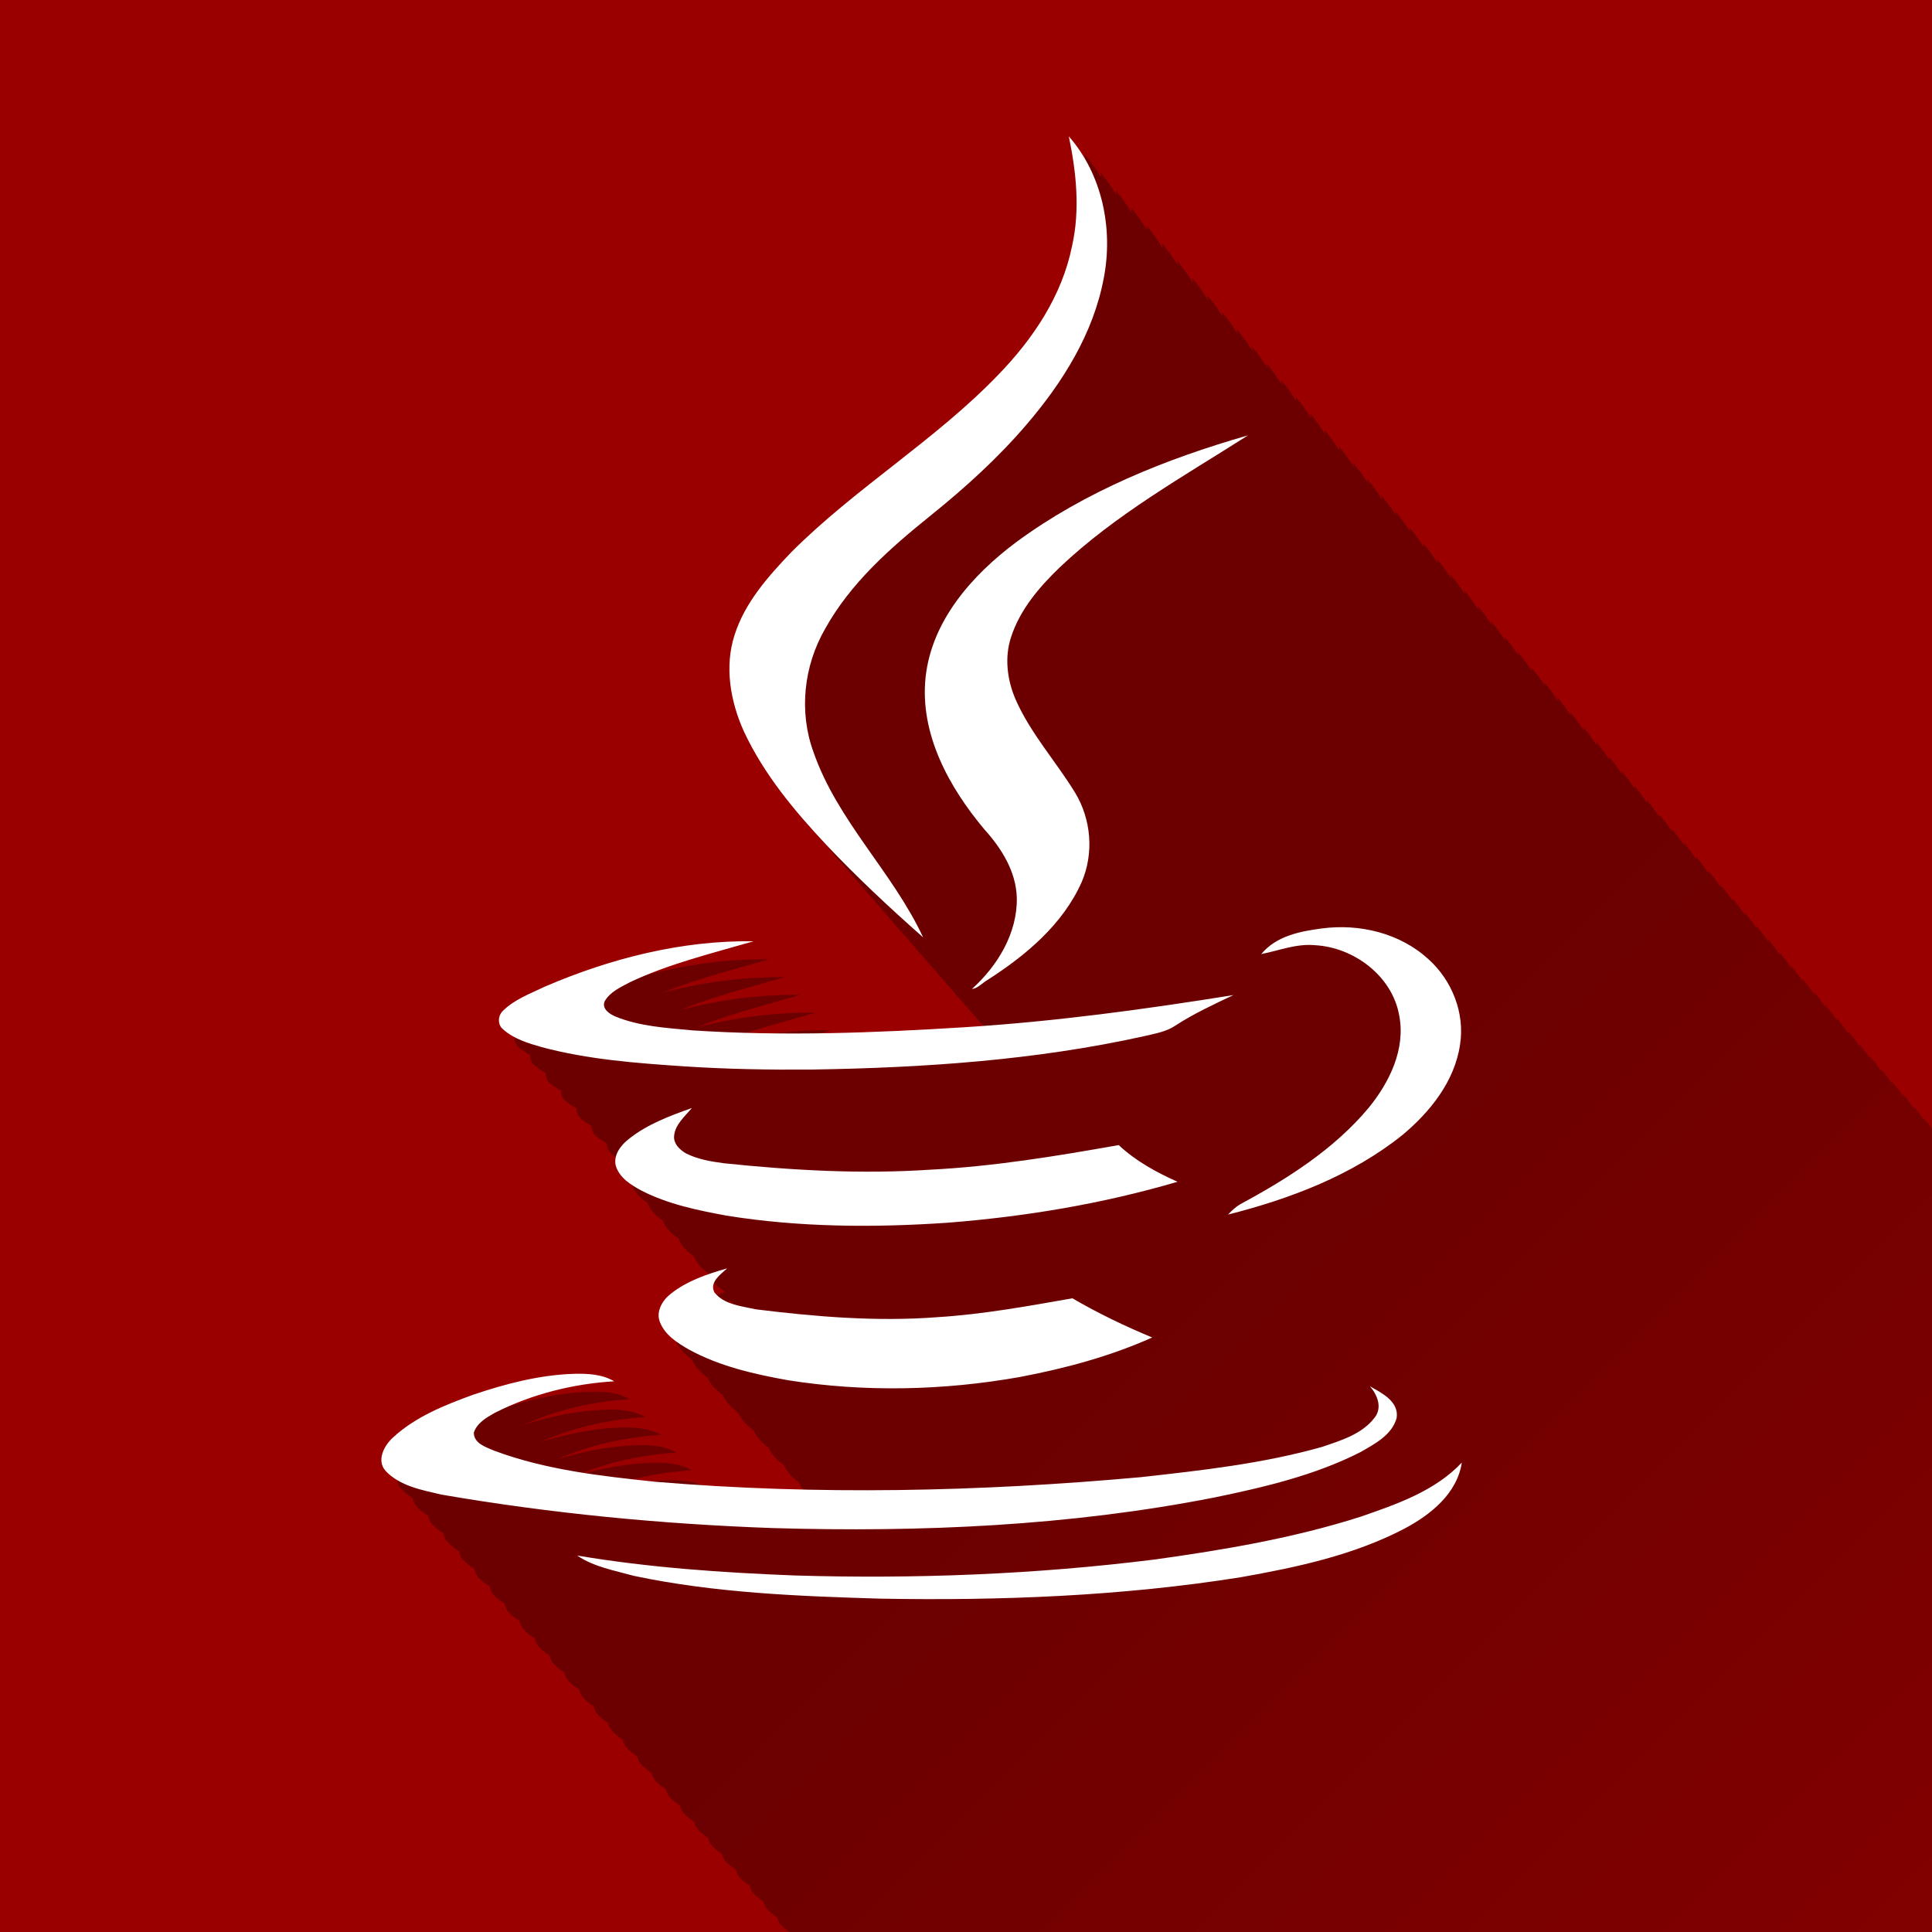 <?xml version="1.0" encoding="UTF-8" standalone="no"?>
<svg
   xmlns:dc="http://purl.org/dc/elements/1.1/"
   xmlns:cc="http://creativecommons.org/ns#"
   xmlns:rdf="http://www.w3.org/1999/02/22-rdf-syntax-ns#"
   xmlns:svg="http://www.w3.org/2000/svg"
   xmlns="http://www.w3.org/2000/svg"
   xmlns:xlink="http://www.w3.org/1999/xlink"
   xmlns:sodipodi="http://sodipodi.sourceforge.net/DTD/sodipodi-0.dtd"
   xmlns:inkscape="http://www.inkscape.org/namespaces/inkscape"
   sodipodi:docname="prog-java.svg"
   inkscape:version="0.48.5 r10040"
   id="svg2"
   xml:space="preserve"
   enable-background="new 0 0 512 512"
   viewBox="0 0 512 512"
   height="512px"
   width="512px"
   y="0px"
   x="0px"
   version="1.1"><sodipodi:namedview
     pagecolor="#ffffff"
     bordercolor="#666666"
     borderopacity="1"
     objecttolerance="10"
     gridtolerance="10"
     guidetolerance="10"
     inkscape:pageopacity="0"
     inkscape:pageshadow="2"
     inkscape:window-width="1920"
     inkscape:window-height="1017"
     id="namedview7"
     showgrid="false"
     inkscape:zoom="0.921875"
     inkscape:cx="203.9322"
     inkscape:cy="242.09068"
     inkscape:window-x="-8"
     inkscape:window-y="-8"
     inkscape:window-maximized="1"
     inkscape:current-layer="layer1" /><defs
     id="defs9"><linearGradient
       inkscape:collect="always"
       id="linearGradient5227"><stop
         style="stop-color:#000000;stop-opacity:1;"
         offset="0"
         id="stop5229" /><stop
         style="stop-color:#000000;stop-opacity:0;"
         offset="1"
         id="stop5231" /></linearGradient><linearGradient
       inkscape:collect="always"
       xlink:href="#linearGradient5227"
       id="linearGradient5233"
       x1="316.746"
       y1="347.119"
       x2="710.955"
       y2="741.328"
       gradientUnits="userSpaceOnUse" /><clipPath
       clipPathUnits="userSpaceOnUse"
       id="clipPath5308"><rect
         style="fill:#9b0000;fill-opacity:1;stroke:none;display:inline"
         id="rect5310"
         width="512"
         height="512"
         x="0"
         y="0" /></clipPath><clipPath
       clipPathUnits="userSpaceOnUse"
       id="clipPath5312"><rect
         style="fill:#9b0000;fill-opacity:1;stroke:none;display:inline"
         id="rect5314"
         width="512"
         height="512"
         x="0"
         y="0" /></clipPath><clipPath
       clipPathUnits="userSpaceOnUse"
       id="clipPath5316"><rect
         style="fill:#9b0000;fill-opacity:1;stroke:none;display:inline"
         id="rect5318"
         width="512"
         height="512"
         x="0"
         y="0" /></clipPath></defs><g
     inkscape:groupmode="layer"
     id="layer3"
     inkscape:label="Background"
     style="display:inline"><rect
       y="0"
       x="0"
       height="512"
       width="512"
       id="rect2988"
       style="fill:#9b0000;fill-opacity:1;stroke:none" /></g><g
     style="display:inline"
     inkscape:label=" Icon"
     id="layer1"
     inkscape:groupmode="layer"><path
       style="opacity:0.3;fill:url(#linearGradient5233);fill-opacity:1;display:inline"
       d="m 287.406,40.906 c 1.982,9.538 3.016,19.463 0.844,29.094 -2.643,13.126 -10.279,24.556 -19.531,34.094 -16.713,17.373 -37.788,29.908 -54.875,47 -6.138,6.421 -12.26,13.314 -15,21.906 -2.741,8.404 -1.15,17.662 2.438,25.594 4.627,9.915 11.357,18.523 18.656,26.594 1.373,1.624 2.76,3.235 4.188,4.812 1.329,1.57 2.682,3.13 4.062,4.656 1.364,1.612 2.738,3.215 4.156,4.781 1.309,1.545 2.61,3.06 3.969,4.562 1.329,1.57 2.682,3.13 4.062,4.656 1.32,1.559 2.661,3.109 4.031,4.625 1.311,1.547 2.639,3.089 4,4.594 1.354,1.598 2.718,3.197 4.125,4.75 1.253,1.473 2.515,2.94 3.812,4.375 1.304,1.537 2.616,3.068 3.969,4.562 1.279,1.506 2.58,3.003 3.906,4.469 0.162,0.191 0.305,0.403 0.469,0.594 -1.522,0.11 -3.039,0.247 -4.562,0.344 -12.973,0.814 -26.024,1.45 -39.062,1.625 1.07,-0.303 2.153,-0.597 3.219,-0.906 -5.286,-0.079 -10.572,0.248 -15.812,0.906 -2.296,-0.029 -4.611,-0.059 -6.906,-0.125 6.165,-1.973 12.453,-3.635 18.656,-5.438 -10.591,-0.159 -21.153,1.285 -31.438,3.875 8.859,-3.526 18.204,-5.866 27.375,-8.531 -10.624,-0.16 -21.216,1.27 -31.531,3.875 8.878,-3.541 18.244,-5.922 27.438,-8.594 -10.677,-0.16 -21.324,1.307 -31.688,3.938 8.919,-3.572 18.353,-5.94 27.594,-8.625 -10.839,-0.163 -21.644,1.325 -32.156,4.031 9.045,-3.669 18.642,-6.053 28.031,-8.781 -18.981,-0.285 -37.88,4.539 -55.25,12 -3.873,1.89 -8.198,3.383 -11.312,6.594 -1.23,1.319 -1.23,3.588 0.188,4.719 0.935,0.841 1.963,1.514 3.062,2.094 -0.081,1 0.252,2.01 1.062,2.656 0.92,0.828 1.951,1.488 3.031,2.062 -0.071,0.99 0.261,2.017 1.062,2.656 0.92,0.828 1.951,1.488 3.031,2.062 -0.071,0.99 0.261,1.986 1.062,2.625 0.913,0.822 1.929,1.491 3,2.062 -0.062,0.98 0.269,1.961 1.062,2.594 0.905,0.814 1.909,1.494 2.969,2.062 -0.061,0.98 0.301,1.961 1.094,2.594 0.9,0.81 1.884,1.465 2.938,2.031 -0.061,0.98 0.269,1.961 1.062,2.594 0.896,0.806 1.889,1.467 2.938,2.031 -0.052,0.969 0.278,1.937 1.062,2.562 0.446,0.401 0.949,0.757 1.438,1.094 -0.173,0.7 -0.213,1.435 -0.062,2.188 0.592,2.291 2.336,3.947 4.281,5.25 0.701,2.032 2.324,3.545 4.125,4.75 0.708,2.021 2.329,3.518 4.125,4.719 0.708,1.985 2.265,3.468 4.031,4.656 0.696,1.986 2.273,3.466 4.031,4.656 0.7,1.995 2.293,3.464 4.062,4.656 0.026,0.073 0.065,0.148 0.094,0.219 -3.648,1.262 -7.165,2.852 -10.188,5.281 -2.176,1.7 -3.884,4.637 -2.844,7.375 0.832,2.197 2.453,3.829 4.312,5.188 0.873,1.975 2.394,3.485 4.125,4.75 0.875,1.957 2.373,3.462 4.094,4.719 0.871,1.93 2.365,3.411 4.062,4.656 0.87,1.941 2.358,3.406 4.062,4.656 0.862,1.909 2.325,3.388 4,4.625 0.865,1.917 2.379,3.384 4.062,4.625 0.858,1.877 2.288,3.339 3.938,4.562 0.862,1.907 2.327,3.389 4,4.625 0.344,0.741 0.808,1.411 1.312,2.031 -8.908,-0.203 -17.794,-0.59 -26.688,-1.156 -2.954,-1.354 -6.294,-1.49 -9.562,-1.406 -1.575,0.049 -3.155,0.149 -4.719,0.312 -1.496,-0.159 -3.001,-0.332 -4.5,-0.5 5.195,-1.325 10.518,-2.148 15.844,-2.469 -3.207,-1.89 -6.974,-2.064 -10.656,-1.969 -5.973,0.184 -11.872,1.248 -17.656,2.781 -0.219,-0.034 -0.438,-0.059 -0.656,-0.094 7.956,-3.091 16.455,-4.833 24.938,-5.344 -3.207,-1.89 -7.005,-2.095 -10.688,-2 -6.947,0.215 -13.783,1.616 -20.469,3.562 8.574,-3.64 17.836,-5.692 27.094,-6.25 -3.207,-1.89 -7.005,-2.064 -10.688,-1.969 -7.121,0.22 -14.122,1.696 -20.969,3.719 8.704,-3.766 18.136,-5.869 27.562,-6.438 -3.207,-1.89 -7.005,-2.064 -10.688,-1.969 -7.227,0.223 -14.307,1.743 -21.25,3.812 8.782,-3.842 18.285,-5.988 27.812,-6.562 -3.207,-1.89 -6.974,-2.064 -10.656,-1.969 -7.253,0.224 -14.376,1.763 -21.344,3.844 8.8,-3.86 18.324,-6.05 27.875,-6.625 -3.207,-1.89 -6.974,-2.064 -10.656,-1.969 -9.161,0.283 -18.127,2.631 -26.812,5.562 -7.46,2.734 -15.112,5.772 -21.062,11.25 -2.36,2.075 -4.546,6.04 -2.094,8.875 0.918,0.987 1.969,1.793 3.094,2.469 0.109,0.792 0.457,1.581 1.062,2.281 0.918,0.987 1.939,1.762 3.062,2.438 0.109,0.792 0.426,1.55 1.031,2.25 0.902,0.97 1.929,1.769 3.031,2.438 0.109,0.792 0.457,1.581 1.062,2.281 0.903,0.971 1.928,1.768 3.031,2.438 0.113,0.781 0.434,1.528 1.031,2.219 0.902,0.97 1.929,1.769 3.031,2.438 0.117,0.77 0.411,1.537 1,2.219 0.898,0.965 1.935,1.74 3.031,2.406 0.117,0.768 0.412,1.539 1,2.219 0.892,0.959 1.912,1.742 3,2.406 0.12,0.76 0.418,1.515 1,2.188 0.882,0.948 1.895,1.716 2.969,2.375 0.117,0.768 0.443,1.507 1.031,2.188 0.876,0.942 1.872,1.718 2.938,2.375 0.12,0.76 0.449,1.515 1.031,2.188 0.876,0.941 1.841,1.719 2.906,2.375 0.125,0.747 0.459,1.494 1.031,2.156 0.876,0.941 1.841,1.719 2.906,2.375 0.128,0.736 0.435,1.472 1,2.125 0.866,0.931 1.855,1.692 2.906,2.344 0.125,0.747 0.427,1.463 1,2.125 0.86,0.925 1.831,1.695 2.875,2.344 0.128,0.736 0.435,1.472 1,2.125 0.85,0.913 1.815,1.669 2.844,2.312 0.128,0.736 0.466,1.44 1.031,2.094 0.848,0.911 1.786,1.669 2.812,2.312 0.128,0.736 0.435,1.44 1,2.094 0.842,0.905 1.795,1.672 2.812,2.312 0.131,0.729 0.471,1.446 1.031,2.094 0.846,0.909 1.79,1.639 2.812,2.281 0.133,0.723 0.413,1.42 0.969,2.062 0.838,0.9 1.8,1.643 2.812,2.281 0.133,0.723 0.413,1.42 0.969,2.062 0.834,0.897 1.774,1.645 2.781,2.281 0.136,0.713 0.421,1.398 0.969,2.031 0.821,0.883 1.76,1.62 2.75,2.25 0.136,0.713 0.452,1.398 1,2.031 0.821,0.883 1.729,1.62 2.719,2.25 0.138,0.707 0.456,1.403 1,2.031 0.813,0.874 1.709,1.593 2.688,2.219 0.139,0.702 0.46,1.407 1,2.031 0.808,0.869 1.716,1.564 2.688,2.188 0.139,0.702 0.429,1.375 0.969,2 0.805,0.865 1.721,1.597 2.688,2.219 0.142,0.691 0.436,1.384 0.969,2 0.797,0.857 1.7,1.57 2.656,2.188 0.142,0.691 0.436,1.353 0.969,1.969 0.795,0.854 1.703,1.571 2.656,2.188 0.143,0.686 0.44,1.358 0.969,1.969 0.785,0.844 1.654,1.545 2.594,2.156 0.143,0.686 0.471,1.357 1,1.969 0.785,0.844 1.654,1.545 2.594,2.156 0.145,0.681 0.444,1.331 0.969,1.938 0.775,0.833 1.636,1.519 2.562,2.125 0.145,0.681 0.475,1.331 1,1.938 0.772,0.83 1.609,1.552 2.531,2.156 0.148,0.67 0.452,1.308 0.969,1.906 0.768,0.825 1.646,1.522 2.562,2.125 0.148,0.668 0.453,1.31 0.969,1.906 0.767,0.824 1.616,1.492 2.531,2.094 0.148,0.668 0.422,1.31 0.938,1.906 0.762,0.819 1.623,1.526 2.531,2.125 0.153,0.646 0.438,1.266 0.938,1.844 0.751,0.808 1.606,1.5 2.5,2.094 0.151,0.657 0.43,1.288 0.938,1.875 0.751,0.807 1.607,1.469 2.5,2.062 0.151,0.654 0.432,1.291 0.938,1.875 0.75,0.806 1.577,1.47 2.469,2.062 0.153,0.646 0.438,1.266 0.938,1.844 0.744,0.799 1.554,1.473 2.438,2.062 0.156,0.636 0.445,1.243 0.938,1.812 0.725,0.779 1.548,1.452 2.406,2.031 0.154,0.644 0.47,1.268 0.969,1.844 0.724,0.778 1.518,1.421 2.375,2 0.156,0.636 0.477,1.275 0.969,1.844 0.728,0.783 1.512,1.45 2.375,2.031 0.16,0.615 0.461,1.23 0.938,1.781 0.718,0.772 1.494,1.424 2.344,2 0.158,0.625 0.484,1.221 0.969,1.781 0.708,0.761 1.476,1.399 2.312,1.969 0.158,0.625 0.484,1.221 0.969,1.781 0.708,0.761 1.476,1.43 2.312,2 0.16,0.613 0.462,1.2 0.938,1.75 0.708,0.761 1.476,1.43 2.312,2 0.162,0.602 0.47,1.178 0.938,1.719 0.698,0.75 1.459,1.405 2.281,1.969 0.162,0.602 0.47,1.178 0.938,1.719 0.688,0.739 1.441,1.379 2.25,1.938 0.16,0.612 0.462,1.201 0.938,1.75 0.688,0.739 1.441,1.348 2.25,1.906 0.162,0.602 0.439,1.21 0.906,1.75 0.682,0.733 1.449,1.351 2.25,1.906 0.164,0.591 0.447,1.187 0.906,1.719 0.672,0.722 1.431,1.326 2.219,1.875 0.162,0.601 0.47,1.179 0.938,1.719 0.672,0.722 1.4,1.326 2.188,1.875 0.164,0.591 0.447,1.156 0.906,1.688 0.661,0.711 1.413,1.332 2.188,1.875 0.164,0.591 0.447,1.156 0.906,1.688 0.656,0.705 1.39,1.304 2.156,1.844 0.164,0.591 0.478,1.156 0.938,1.688 0.656,0.705 1.359,1.304 2.125,1.844 0.166,0.581 0.454,1.133 0.906,1.656 0.645,0.694 1.372,1.279 2.125,1.812 0.166,0.581 0.454,1.133 0.906,1.656 0.645,0.694 1.372,1.311 2.125,1.844 0.168,0.567 0.464,1.114 0.906,1.625 0.645,0.694 1.341,1.279 2.094,1.812 0.168,0.567 0.433,1.114 0.875,1.625 0.635,0.683 1.354,1.254 2.094,1.781 0.168,0.567 0.433,1.114 0.875,1.625 0.625,0.672 1.336,1.229 2.062,1.75 0.167,0.568 0.463,1.113 0.906,1.625 0.629,0.676 1.3,1.289 2.031,1.812 0.17,0.547 0.479,1.068 0.906,1.562 0.619,0.665 1.282,1.233 2,1.75 0.17,0.549 0.478,1.098 0.906,1.594 0.609,0.654 1.264,1.208 1.969,1.719 0.169,0.557 0.472,1.091 0.906,1.594 0.615,0.661 1.287,1.204 2,1.719 0.17,0.545 0.449,1.07 0.875,1.562 0.61,0.656 1.261,1.238 1.969,1.75 0.172,0.526 0.463,1.055 0.875,1.531 0.609,0.654 1.264,1.208 1.969,1.719 0.172,0.525 0.433,1.025 0.844,1.5 0.603,0.648 1.24,1.243 1.938,1.75 0.173,0.516 0.47,1.001 0.875,1.469 0.592,0.637 1.222,1.218 1.906,1.719 0.172,0.523 0.465,1.026 0.875,1.5 0.592,0.637 1.222,1.187 1.906,1.688 0.173,0.515 0.44,1.002 0.844,1.469 0.582,0.626 1.235,1.194 1.906,1.688 0.173,0.511 0.443,1.005 0.844,1.469 0.59,0.634 1.225,1.188 1.906,1.688 0.174,0.497 0.422,0.986 0.812,1.438 0.58,0.624 1.207,1.164 1.875,1.656 0.174,0.503 0.417,0.981 0.812,1.438 0.572,0.615 1.217,1.169 1.875,1.656 0.174,0.492 0.426,0.99 0.812,1.438 0.569,0.612 1.189,1.139 1.844,1.625 0.174,0.493 0.425,0.958 0.812,1.406 0.556,0.597 1.176,1.148 1.812,1.625 0.174,0.493 0.456,0.958 0.844,1.406 0.562,0.604 1.168,1.144 1.812,1.625 0.175,0.48 0.403,0.969 0.781,1.406 0.551,0.593 1.181,1.089 1.812,1.562 0.174,0.485 0.431,0.965 0.812,1.406 0.544,0.585 1.128,1.093 1.75,1.562 0.174,0.482 0.433,0.968 0.812,1.406 0.546,0.586 1.126,1.093 1.75,1.562 0.175,0.47 0.441,0.946 0.812,1.375 0.535,0.575 1.108,1.068 1.719,1.531 0.175,0.47 0.441,0.946 0.812,1.375 0.535,0.575 1.108,1.068 1.719,1.531 0.175,0.47 0.41,0.915 0.781,1.344 0.524,0.563 1.122,1.045 1.719,1.5 0.175,0.469 0.411,0.947 0.781,1.375 0.534,0.574 1.11,1.069 1.719,1.531 0.175,0.448 0.396,0.903 0.75,1.312 0.515,0.553 1.102,1.02 1.688,1.469 0.175,0.457 0.42,0.926 0.781,1.344 0.519,0.558 1.066,1.048 1.656,1.5 0.175,0.441 0.432,0.877 0.781,1.281 0.508,0.546 1.048,1.024 1.625,1.469 0.175,0.448 0.427,0.903 0.781,1.312 0.499,0.536 1.029,0.999 1.594,1.438 0.175,0.449 0.426,0.871 0.781,1.281 0.508,0.546 1.049,1.056 1.625,1.5 0.174,0.426 0.412,0.828 0.75,1.219 0.499,0.536 1.029,1.031 1.594,1.469 0.174,0.428 0.41,0.857 0.75,1.25 0.492,0.529 1.006,1.004 1.562,1.438 0.174,0.429 0.441,0.826 0.781,1.219 0.488,0.525 1.011,1.007 1.562,1.438 0.174,0.425 0.381,0.829 0.719,1.219 0.472,0.508 0.999,0.956 1.531,1.375 0.174,0.438 0.434,0.849 0.781,1.25 0.472,0.508 0.968,0.987 1.5,1.406 0.173,0.416 0.419,0.805 0.75,1.188 0.472,0.508 0.968,0.987 1.5,1.406 0.173,0.408 0.426,0.812 0.75,1.188 0.472,0.508 0.968,0.956 1.5,1.375 0.173,0.403 0.398,0.816 0.719,1.188 0.472,0.508 0.968,0.956 1.5,1.375 0.172,0.393 0.405,0.794 0.719,1.156 0.462,0.497 0.95,0.932 1.469,1.344 0.172,0.394 0.405,0.793 0.719,1.156 0.446,0.48 0.906,0.912 1.406,1.312 0.173,0.406 0.427,0.782 0.75,1.156 0.457,0.491 0.925,0.967 1.438,1.375 0.17,0.375 0.388,0.747 0.688,1.094 0.426,0.458 0.9,0.864 1.375,1.25 0.173,0.408 0.426,0.812 0.75,1.188 0.441,0.474 0.913,0.885 1.406,1.281 0.172,0.393 0.374,0.762 0.688,1.125 0.416,0.447 0.881,0.841 1.344,1.219 0.173,0.406 0.427,0.814 0.75,1.188 0.426,0.458 0.869,0.864 1.344,1.25 0.171,0.384 0.412,0.739 0.719,1.094 0.417,0.448 0.849,0.871 1.312,1.25 0.171,0.384 0.412,0.739 0.719,1.094 0.416,0.447 0.85,0.841 1.312,1.219 0.171,0.384 0.412,0.739 0.719,1.094 0.412,0.443 0.854,0.844 1.312,1.219 0.169,0.37 0.36,0.751 0.656,1.094 0.4,0.43 0.838,0.822 1.281,1.188 0.17,0.375 0.419,0.716 0.719,1.062 0.407,0.437 0.83,0.848 1.281,1.219 0.168,0.361 0.367,0.697 0.656,1.031 0.375,0.403 0.805,0.747 1.219,1.094 0.172,0.394 0.405,0.762 0.719,1.125 0.401,0.43 0.837,0.821 1.281,1.188 0.166,0.348 0.346,0.677 0.625,1 0.375,0.403 0.805,0.778 1.219,1.125 0.169,0.37 0.391,0.72 0.688,1.062 0.385,0.414 0.793,0.77 1.219,1.125 0.166,0.348 0.377,0.708 0.656,1.031 0.375,0.403 0.774,0.747 1.188,1.094 0.166,0.35 0.375,0.706 0.656,1.031 0.359,0.386 0.762,0.728 1.156,1.062 0.168,0.362 0.398,0.696 0.688,1.031 0.377,0.405 0.772,0.777 1.188,1.125 0.162,0.327 0.362,0.665 0.625,0.969 0.359,0.386 0.731,0.728 1.125,1.062 0.165,0.34 0.383,0.684 0.656,1 0.369,0.397 0.75,0.751 1.156,1.094 0.16,0.318 0.368,0.641 0.625,0.938 0.365,0.392 0.755,0.724 1.156,1.062 0.159,0.313 0.341,0.645 0.594,0.938 0.349,0.375 0.711,0.705 1.094,1.031 0.162,0.327 0.362,0.633 0.625,0.938 0.359,0.386 0.731,0.76 1.125,1.094 0.156,0.3 0.351,0.594 0.594,0.875 0.339,0.364 0.692,0.682 1.062,1 0.161,0.319 0.367,0.64 0.625,0.938 0.329,0.353 0.673,0.659 1.031,0.969 0.162,0.327 0.362,0.633 0.625,0.938 0.337,0.362 0.695,0.684 1.062,1 0.157,0.303 0.317,0.623 0.562,0.906 0.323,0.347 0.679,0.664 1.031,0.969 0.158,0.308 0.345,0.588 0.594,0.875 0.323,0.347 0.679,0.695 1.031,1 0.156,0.296 0.354,0.566 0.594,0.844 0.323,0.347 0.648,0.695 1,1 0.153,0.285 0.331,0.545 0.562,0.812 0.319,0.342 0.685,0.667 1.031,0.969 0.152,0.281 0.303,0.58 0.531,0.844 0.308,0.331 0.665,0.613 1,0.906 0.154,0.292 0.326,0.57 0.562,0.844 0.313,0.336 0.629,0.672 0.969,0.969 0.149,0.272 0.31,0.525 0.531,0.781 0.303,0.325 0.641,0.649 0.969,0.938 0.149,0.272 0.31,0.525 0.531,0.781 0.303,0.325 0.641,0.649 0.969,0.938 0.146,0.262 0.318,0.535 0.531,0.781 0.293,0.315 0.59,0.595 0.906,0.875 0.149,0.272 0.31,0.525 0.531,0.781 0.282,0.304 0.602,0.604 0.906,0.875 0.149,0.272 0.31,0.525 0.531,0.781 0.287,0.309 0.596,0.631 0.906,0.906 0.144,0.253 0.325,0.48 0.531,0.719 0.282,0.304 0.571,0.604 0.875,0.875 0.143,0.25 0.327,0.514 0.531,0.75 0.282,0.304 0.571,0.573 0.875,0.844 0.142,0.249 0.297,0.484 0.5,0.719 0.272,0.293 0.551,0.581 0.844,0.844 0.142,0.249 0.297,0.484 0.5,0.719 0.272,0.293 0.551,0.55 0.844,0.812 0.142,0.249 0.297,0.484 0.5,0.719 0.266,0.286 0.527,0.555 0.812,0.812 0.139,0.24 0.303,0.46 0.5,0.688 0.256,0.276 0.506,0.564 0.781,0.812 0.139,0.238 0.305,0.462 0.5,0.688 0.267,0.287 0.526,0.555 0.812,0.812 0.132,0.219 0.289,0.448 0.469,0.656 0.256,0.276 0.506,0.532 0.781,0.781 0.132,0.219 0.289,0.448 0.469,0.656 0.246,0.265 0.487,0.51 0.75,0.75 0.134,0.226 0.284,0.442 0.469,0.656 0.236,0.254 0.498,0.488 0.75,0.719 0.135,0.227 0.282,0.441 0.469,0.656 0.246,0.265 0.487,0.541 0.75,0.781 0.127,0.206 0.268,0.397 0.438,0.594 0.236,0.254 0.467,0.488 0.719,0.719 0.131,0.215 0.26,0.42 0.438,0.625 0.216,0.232 0.458,0.443 0.688,0.656 0.135,0.227 0.282,0.441 0.469,0.656 0.216,0.233 0.458,0.474 0.688,0.688 0.127,0.207 0.267,0.428 0.438,0.625 0.216,0.232 0.458,0.443 0.688,0.656 0.127,0.206 0.268,0.397 0.438,0.594 0.206,0.221 0.407,0.452 0.625,0.656 0.127,0.207 0.267,0.397 0.438,0.594 0.236,0.254 0.498,0.519 0.75,0.75 0.107,0.161 0.21,0.345 0.344,0.5 0.195,0.21 0.388,0.4 0.594,0.594 0.127,0.205 0.268,0.398 0.438,0.594 0.236,0.254 0.467,0.488 0.719,0.719 0.101,0.149 0.188,0.325 0.312,0.469 0.195,0.21 0.388,0.4 0.594,0.594 0.118,0.185 0.253,0.354 0.406,0.531 0.186,0.2 0.367,0.408 0.562,0.594 0.118,0.185 0.253,0.385 0.406,0.562 0.166,0.178 0.358,0.333 0.531,0.5 0.127,0.205 0.268,0.398 0.438,0.594 0.161,0.173 0.332,0.338 0.5,0.5 0.124,0.198 0.274,0.405 0.438,0.594 0.176,0.189 0.378,0.355 0.562,0.531 0.113,0.173 0.232,0.334 0.375,0.5 0.236,0.254 0.467,0.519 0.719,0.75 0.068,0.091 0.11,0.192 0.188,0.281 0.176,0.189 0.347,0.386 0.531,0.562 0.104,0.154 0.215,0.32 0.344,0.469 0.144,0.154 0.288,0.292 0.438,0.438 0.118,0.185 0.253,0.354 0.406,0.531 0.138,0.148 0.294,0.297 0.438,0.438 0.118,0.185 0.253,0.354 0.406,0.531 0.133,0.143 0.268,0.27 0.406,0.406 0.118,0.185 0.253,0.354 0.406,0.531 0.141,0.151 0.291,0.295 0.438,0.438 0.109,0.166 0.237,0.31 0.375,0.469 0.11,0.119 0.23,0.23 0.344,0.344 0.122,0.194 0.246,0.378 0.406,0.562 0.156,0.167 0.337,0.311 0.5,0.469 0.091,0.13 0.172,0.28 0.281,0.406 0.133,0.143 0.268,0.27 0.406,0.406 0.098,0.142 0.194,0.3 0.312,0.438 0.136,0.146 0.297,0.268 0.438,0.406 0.091,0.13 0.172,0.28 0.281,0.406 0.123,0.132 0.247,0.249 0.375,0.375 0.097,0.141 0.195,0.27 0.312,0.406 0.118,0.127 0.253,0.254 0.375,0.375 0.097,0.141 0.195,0.27 0.312,0.406 0.113,0.121 0.227,0.228 0.344,0.344 0.097,0.141 0.195,0.27 0.312,0.406 0.103,0.11 0.207,0.207 0.312,0.312 0.097,0.141 0.195,0.27 0.312,0.406 0.092,0.099 0.186,0.186 0.281,0.281 0.098,0.142 0.194,0.3 0.312,0.438 0.11,0.119 0.23,0.23 0.344,0.344 0.079,0.109 0.158,0.206 0.25,0.312 0.079,0.085 0.17,0.168 0.25,0.25 0.097,0.141 0.195,0.27 0.312,0.406 0.1,0.108 0.209,0.209 0.312,0.312 0.079,0.109 0.158,0.206 0.25,0.312 0.106,0.113 0.204,0.235 0.312,0.344 0.069,0.093 0.14,0.19 0.219,0.281 0.098,0.105 0.212,0.18 0.312,0.281 0.068,0.091 0.11,0.192 0.188,0.281 0.116,0.124 0.224,0.256 0.344,0.375 0.051,0.066 0.1,0.123 0.156,0.188 0.05,0.054 0.105,0.103 0.156,0.156 0.09,0.128 0.174,0.251 0.281,0.375 0.098,0.106 0.211,0.211 0.312,0.312 0.054,0.07 0.097,0.15 0.156,0.219 0.072,0.077 0.145,0.144 0.219,0.219 0.064,0.085 0.116,0.167 0.188,0.25 0.059,0.063 0.127,0.126 0.188,0.188 0.072,0.097 0.137,0.187 0.219,0.281 0.05,0.054 0.105,0.103 0.156,0.156 0.072,0.097 0.137,0.187 0.219,0.281 0.06,0.065 0.126,0.124 0.188,0.188 0.062,0.082 0.118,0.17 0.188,0.25 0.082,0.088 0.166,0.165 0.25,0.25 0.034,0.042 0.058,0.084 0.094,0.125 0.042,0.042 0.082,0.084 0.125,0.125 0.062,0.082 0.118,0.17 0.188,0.25 0.065,0.07 0.152,0.119 0.219,0.188 0.038,0.047 0.054,0.11 0.094,0.156 0.062,0.066 0.125,0.123 0.188,0.188 0.034,0.042 0.058,0.084 0.094,0.125 0.021,0.021 0.041,0.042 0.062,0.062 0.062,0.082 0.118,0.17 0.188,0.25 0.123,0.132 0.247,0.249 0.375,0.375 0.034,0.042 0.058,0.084 0.094,0.125 0.01,0.011 0.021,0.021 0.031,0.031 0.054,0.07 0.097,0.15 0.156,0.219 0.051,0.055 0.104,0.102 0.156,0.156 0.01,0.012 0.021,0.02 0.031,0.031 0.01,0.011 0.021,0.021 0.031,0.031 0.04,0.05 0.082,0.106 0.125,0.156 0.01,0.011 0.021,0.02 0.031,0.031 0.033,0.04 0.059,0.085 0.094,0.125 0.033,0.04 0.059,0.085 0.094,0.125 0.019,0.021 0.043,0.042 0.062,0.062 0.004,0.005 0.027,-0.005 0.031,0 0.006,0.007 -0.006,0.025 0,0.031 0.004,0.005 0.027,-0.005 0.031,0 0.023,0.029 0.038,0.065 0.062,0.094 0.01,0.012 0.021,0.02 0.031,0.031 0.006,0.007 -0.006,0.024 0,0.031 0.196,0.211 0.418,0.399 0.625,0.594 0.022,0.02 0.041,0.042 0.062,0.062 0.021,0.02 0.041,0.043 0.062,0.062 0.011,0.01 0.021,0.021 0.031,0.031 0.2,0.177 0.416,0.336 0.625,0.5 0.023,0.018 0.04,0.044 0.062,0.062 0.023,0.018 0.04,0.044 0.062,0.062 0.011,0.009 0.02,0.022 0.031,0.031 0.113,0.088 0.229,0.165 0.344,0.25 0.125,0.091 0.248,0.194 0.375,0.281 0.301,0.209 0.592,0.406 0.906,0.594 0.013,0.007 0.019,0.024 0.031,0.031 0.569,0.337 1.176,0.63 1.781,0.906 0.013,0.006 0.018,0.025 0.031,0.031 0.607,0.274 1.242,0.493 1.875,0.719 2.596,0.928 5.361,1.508 7.969,2.125 8.534,1.469 17.098,2.74 25.688,3.844 0.152,0.091 0.284,0.195 0.438,0.281 -0.249,-0.041 -0.501,-0.083 -0.75,-0.125 0.457,0.311 0.929,0.605 1.406,0.875 -0.25,-0.042 -0.5,-0.083 -0.75,-0.125 0.447,0.304 0.908,0.579 1.375,0.844 -0.249,-0.041 -0.501,-0.083 -0.75,-0.125 0.424,0.288 0.871,0.56 1.312,0.812 -0.228,-0.038 -0.459,-0.055 -0.688,-0.094 0.404,0.275 0.83,0.507 1.25,0.75 -0.218,-0.036 -0.438,-0.057 -0.656,-0.094 0.38,0.259 0.761,0.52 1.156,0.75 -0.198,-0.033 -0.396,-0.06 -0.594,-0.094 0.366,0.249 0.746,0.496 1.125,0.719 -0.197,-0.033 -0.397,-0.061 -0.594,-0.094 0.366,0.249 0.746,0.496 1.125,0.719 -0.197,-0.033 -0.397,-0.061 -0.594,-0.094 0.339,0.231 0.68,0.448 1.031,0.656 -0.167,-0.028 -0.333,-0.066 -0.5,-0.094 0.321,0.219 0.637,0.458 0.969,0.656 -0.167,-0.028 -0.333,-0.066 -0.5,-0.094 0.297,0.202 0.601,0.41 0.906,0.594 -0.145,-0.024 -0.292,-0.038 -0.438,-0.062 0.297,0.202 0.601,0.41 0.906,0.594 -0.155,-0.026 -0.314,-0.036 -0.469,-0.062 0.277,0.189 0.559,0.358 0.844,0.531 -0.135,-0.023 -0.271,-0.04 -0.406,-0.062 0.258,0.176 0.516,0.369 0.781,0.531 -0.125,-0.021 -0.25,-0.041 -0.375,-0.062 0.247,0.168 0.497,0.344 0.75,0.5 -0.125,-0.021 -0.25,-0.041 -0.375,-0.062 0.247,0.168 0.497,0.344 0.75,0.5 -0.125,-0.021 -0.25,-0.041 -0.375,-0.062 0.227,0.154 0.456,0.294 0.688,0.438 -0.115,-0.019 -0.229,-0.043 -0.344,-0.062 0.209,0.142 0.412,0.304 0.625,0.438 -0.105,-0.018 -0.208,-0.045 -0.312,-0.062 0.207,0.141 0.413,0.274 0.625,0.406 -0.115,-0.019 -0.229,-0.043 -0.344,-0.062 0.183,0.125 0.376,0.226 0.562,0.344 -0.093,-0.015 -0.189,-0.016 -0.281,-0.031 0.173,0.118 0.355,0.232 0.531,0.344 -0.083,-0.014 -0.167,-0.017 -0.25,-0.031 0.152,0.104 0.314,0.182 0.469,0.281 -0.083,-0.014 -0.167,-0.017 -0.25,-0.031 0.142,0.097 0.293,0.189 0.438,0.281 -0.072,-0.012 -0.146,-0.019 -0.219,-0.031 0.142,0.097 0.293,0.189 0.438,0.281 -0.083,-0.014 -0.167,-0.017 -0.25,-0.031 0.113,0.077 0.229,0.144 0.344,0.219 -0.052,-0.009 -0.104,-0.022 -0.156,-0.031 0.104,0.071 0.207,0.15 0.312,0.219 -0.052,-0.009 -0.104,-0.022 -0.156,-0.031 0.094,0.064 0.186,0.125 0.281,0.188 -0.052,-0.009 -0.104,-0.022 -0.156,-0.031 0.07,0.048 0.148,0.078 0.219,0.125 -0.03,-0.005 -0.063,0.005 -0.094,0 0.051,0.035 0.105,0.06 0.156,0.094 -0.02,-0.003 -0.042,0.003 -0.062,0 0.054,0.037 0.101,0.088 0.156,0.125 -0.003,-0.002 -0.028,0.033 -0.031,0.031 0.012,0.008 0.019,0.023 0.031,0.031 0.007,0.005 0.024,-0.005 0.031,0 0.258,0.175 0.516,0.338 0.781,0.5 0.012,0.008 0.019,0.024 0.031,0.031 0.273,0.165 0.564,0.317 0.844,0.469 0.012,0.007 0.019,0.025 0.031,0.031 0.573,0.31 1.154,0.582 1.75,0.844 0.013,0.006 0.018,0.026 0.031,0.031 0.597,0.261 1.198,0.496 1.812,0.719 3.148,1.147 6.487,1.86 9.688,2.75 21.436,4.533 43.437,5.403 65.25,6.062 32.005,0.567 64.024,-0.682 95.562,-5.688 14.921,-2.64 29.939,-5.824 43.344,-12.812 6.99,-3.682 14.059,-9.35 15.281,-17.562 -0.021,0.022 -0.042,0.041 -0.062,0.062 0.007,-0.042 0.025,-0.083 0.031,-0.125 -0.02,0.022 -0.042,0.041 -0.062,0.062 0.007,-0.042 0.025,-0.083 0.031,-0.125 -0.04,0.043 -0.085,0.082 -0.125,0.125 0.01,-0.064 0.022,-0.124 0.031,-0.188 -0.051,0.054 -0.105,0.102 -0.156,0.156 0.016,-0.094 0.048,-0.186 0.062,-0.281 -0.051,0.054 -0.105,0.102 -0.156,0.156 0.016,-0.094 0.048,-0.187 0.062,-0.281 -0.07,0.075 -0.148,0.144 -0.219,0.219 0.021,-0.124 0.044,-0.25 0.062,-0.375 -0.066,0.071 -0.121,0.149 -0.188,0.219 0.022,-0.126 0.044,-0.248 0.062,-0.375 -0.091,0.098 -0.189,0.185 -0.281,0.281 0.03,-0.168 0.068,-0.33 0.094,-0.5 -0.09,0.097 -0.19,0.186 -0.281,0.281 0.03,-0.168 0.068,-0.33 0.094,-0.5 -0.111,0.118 -0.232,0.228 -0.344,0.344 0.037,-0.2 0.095,-0.39 0.125,-0.594 -0.121,0.129 -0.253,0.249 -0.375,0.375 0.042,-0.221 0.092,-0.432 0.125,-0.656 -0.121,0.129 -0.253,0.249 -0.375,0.375 0.042,-0.22 0.092,-0.432 0.125,-0.656 -0.142,0.152 -0.293,0.289 -0.438,0.438 0.051,-0.257 0.117,-0.52 0.156,-0.781 -0.151,0.161 -0.315,0.311 -0.469,0.469 0.053,-0.267 0.116,-0.54 0.156,-0.812 -0.163,0.174 -0.334,0.331 -0.5,0.5 0.057,-0.283 0.144,-0.554 0.188,-0.844 -0.163,0.174 -0.334,0.331 -0.5,0.5 0.062,-0.302 0.11,-0.597 0.156,-0.906 -0.181,0.193 -0.377,0.375 -0.562,0.562 0.068,-0.324 0.138,-0.637 0.188,-0.969 -0.188,0.201 -0.37,0.399 -0.562,0.594 0.074,-0.343 0.135,-0.679 0.188,-1.031 -0.196,0.209 -0.394,0.391 -0.594,0.594 0.076,-0.353 0.134,-0.7 0.188,-1.062 -0.214,0.228 -0.437,0.436 -0.656,0.656 0.083,-0.377 0.192,-0.768 0.25,-1.156 -0.221,0.236 -0.46,0.459 -0.688,0.688 0.088,-0.394 0.158,-0.781 0.219,-1.188 -0.229,0.244 -0.452,0.483 -0.688,0.719 0.094,-0.413 0.186,-0.823 0.25,-1.25 -0.241,0.257 -0.502,0.502 -0.75,0.75 0.101,-0.434 0.183,-0.863 0.25,-1.312 -0.251,0.268 -0.522,0.523 -0.781,0.781 0.104,-0.445 0.213,-0.914 0.281,-1.375 -0.261,0.279 -0.543,0.544 -0.812,0.812 0.11,-0.463 0.21,-0.926 0.281,-1.406 -0.272,0.29 -0.563,0.566 -0.844,0.844 0.117,-0.484 0.206,-0.966 0.281,-1.469 -0.275,0.293 -0.56,0.563 -0.844,0.844 0.121,-0.494 0.205,-0.987 0.281,-1.5 -0.3,0.32 -0.595,0.632 -0.906,0.938 0.135,-0.533 0.23,-1.069 0.312,-1.625 -0.31,0.331 -0.616,0.653 -0.938,0.969 0.139,-0.544 0.259,-1.088 0.344,-1.656 -0.322,0.343 -0.666,0.673 -1,1 0.146,-0.565 0.287,-1.128 0.375,-1.719 -0.336,0.358 -0.682,0.691 -1.031,1.031 0.154,-0.584 0.284,-1.169 0.375,-1.781 -0.341,0.363 -0.708,0.686 -1.062,1.031 0.157,-0.594 0.282,-1.19 0.375,-1.812 -0.371,0.396 -0.737,0.782 -1.125,1.156 0.174,-0.636 0.338,-1.299 0.438,-1.969 -0.362,0.386 -0.747,0.76 -1.125,1.125 0.173,-0.633 0.307,-1.272 0.406,-1.938 -0.392,0.418 -0.777,0.825 -1.188,1.219 0.189,-0.672 0.363,-1.353 0.469,-2.062 -0.402,0.429 -0.828,0.846 -1.25,1.25 0.196,-0.687 0.361,-1.399 0.469,-2.125 -0.412,0.439 -0.818,0.869 -1.25,1.281 0.202,-0.702 0.389,-1.413 0.5,-2.156 -0.422,0.451 -0.869,0.89 -1.312,1.312 0.213,-0.726 0.385,-1.449 0.5,-2.219 -0.442,0.472 -0.878,0.903 -1.344,1.344 0.222,-0.745 0.413,-1.489 0.531,-2.281 -0.442,0.472 -0.909,0.903 -1.375,1.344 0.224,-0.75 0.412,-1.515 0.531,-2.312 -0.463,0.494 -0.918,0.977 -1.406,1.438 0.24,-0.784 0.438,-1.601 0.562,-2.438 -0.473,0.504 -0.969,0.999 -1.469,1.469 0.246,-0.797 0.467,-1.618 0.594,-2.469 -0.483,0.515 -0.989,1.021 -1.5,1.5 0.255,-0.816 0.464,-1.658 0.594,-2.531 -0.493,0.526 -1.009,1.043 -1.531,1.531 0.264,-0.835 0.461,-1.7 0.594,-2.594 -0.509,0.543 -1.023,1.06 -1.562,1.562 0.273,-0.853 0.489,-1.741 0.625,-2.656 -0.524,0.558 -1.038,1.109 -1.594,1.625 0.283,-0.872 0.486,-1.781 0.625,-2.719 -0.529,0.564 -1.063,1.104 -1.625,1.625 0.289,-0.883 0.515,-1.8 0.656,-2.75 -0.529,0.564 -1.094,1.104 -1.656,1.625 0.294,-0.891 0.513,-1.821 0.656,-2.781 -0.549,0.586 -1.134,1.149 -1.719,1.688 0.309,-0.919 0.54,-1.882 0.688,-2.875 -0.566,0.604 -1.177,1.165 -1.781,1.719 0.315,-0.931 0.6,-1.9 0.75,-2.906 -0.575,0.613 -1.199,1.188 -1.812,1.75 0.324,-0.948 0.566,-1.942 0.719,-2.969 -0.585,0.624 -1.187,1.21 -1.812,1.781 0.336,-0.969 0.594,-1.981 0.75,-3.031 -0.605,0.646 -1.258,1.255 -1.906,1.844 0.352,-0.997 0.62,-2.041 0.781,-3.125 -0.621,0.662 -1.271,1.273 -1.938,1.875 0.359,-1.009 0.649,-2.057 0.812,-3.156 -0.646,0.689 -1.305,1.344 -2,1.969 0.385,-1.053 0.672,-2.13 0.844,-3.281 -0.646,0.689 -1.305,1.313 -2,1.938 0.385,-1.052 0.673,-2.131 0.844,-3.281 -0.659,0.703 -1.353,1.333 -2.062,1.969 0.393,-1.066 0.701,-2.177 0.875,-3.344 -0.679,0.724 -1.392,1.409 -2.125,2.062 0.415,-1.1 0.726,-2.26 0.906,-3.469 -0.692,0.738 -1.409,1.43 -2.156,2.094 0.421,-1.111 0.756,-2.279 0.938,-3.5 -0.696,0.743 -1.434,1.457 -2.188,2.125 0.432,-1.127 0.753,-2.322 0.938,-3.562 -0.712,0.759 -1.479,1.475 -2.25,2.156 0.445,-1.147 0.78,-2.359 0.969,-3.625 -0.73,0.779 -1.489,1.522 -2.281,2.219 0.46,-1.169 0.808,-2.394 1,-3.688 -0.742,0.792 -1.537,1.543 -2.344,2.25 0.475,-1.192 0.835,-2.428 1.031,-3.75 -0.758,0.808 -1.582,1.53 -2.406,2.25 0.483,-1.203 0.864,-2.446 1.062,-3.781 -0.768,0.819 -1.601,1.552 -2.438,2.281 0.493,-1.218 0.892,-2.49 1.094,-3.844 -0.778,0.83 -1.62,1.607 -2.469,2.344 0.507,-1.237 0.858,-2.56 1.062,-3.938 -0.788,0.841 -1.608,1.629 -2.469,2.375 -0.01,-0.011 -0.021,-0.021 -0.031,-0.031 0.513,-1.247 0.918,-2.548 1.125,-3.938 -0.788,0.841 -1.64,1.629 -2.5,2.375 -0.01,-0.011 -0.021,-0.021 -0.031,-0.031 0.519,-1.254 0.886,-2.57 1.094,-3.969 -0.794,0.847 -1.633,1.625 -2.5,2.375 -0.008,-0.012 -0.023,-0.019 -0.031,-0.031 -0.011,-0.01 -0.021,-0.022 -0.031,-0.031 0.521,-1.257 0.916,-2.566 1.125,-3.969 -0.783,0.835 -1.583,1.634 -2.438,2.375 -0.031,-0.041 -0.061,-0.084 -0.094,-0.125 0.507,-1.238 0.889,-2.559 1.094,-3.938 -0.788,0.841 -1.64,1.629 -2.5,2.375 -0.033,-0.039 -0.06,-0.087 -0.094,-0.125 0.513,-1.246 0.887,-2.549 1.094,-3.938 -0.783,0.835 -1.583,1.634 -2.438,2.375 -0.049,-0.052 -0.106,-0.105 -0.156,-0.156 0.513,-1.246 0.887,-2.549 1.094,-3.938 -0.788,0.841 -1.608,1.629 -2.469,2.375 -0.046,-0.045 -0.109,-0.08 -0.156,-0.125 0.525,-1.262 0.915,-2.591 1.125,-4 -0.798,0.852 -1.659,1.652 -2.531,2.406 -0.046,-0.07 -0.076,-0.15 -0.125,-0.219 0.499,-1.21 0.852,-2.499 1.062,-3.844 15.176,-4.144 30.156,-10.195 42.469,-20.062 7.362,-6.138 13.863,-14.275 15.281,-24 0.496,-3.151 0.311,-6.323 -0.438,-9.375 -0.005,-0.022 -0.026,-0.041 -0.031,-0.062 -0.124,-0.499 -0.252,-1.009 -0.406,-1.5 -0.149,-0.478 -0.292,-0.969 -0.469,-1.438 -0.008,-0.021 -0.023,-0.041 -0.031,-0.062 -0.181,-0.477 -0.385,-0.941 -0.594,-1.406 -0.006,-0.013 -0.025,-0.018 -0.031,-0.031 -0.01,-0.021 -0.022,-0.041 -0.031,-0.062 -0.2,-0.444 -0.401,-0.88 -0.625,-1.312 -0.007,-0.013 -0.025,-0.019 -0.031,-0.031 -0.011,-0.021 -0.02,-0.042 -0.031,-0.062 -0.021,-0.041 -0.041,-0.084 -0.062,-0.125 -0.214,-0.401 -0.422,-0.798 -0.656,-1.188 -0.263,-0.436 -0.525,-0.861 -0.812,-1.281 -0.008,-0.012 -0.023,-0.019 -0.031,-0.031 -0.016,-0.024 -0.046,-0.039 -0.062,-0.062 -0.021,-0.03 -0.041,-0.063 -0.062,-0.094 -0.219,-0.315 -0.455,-0.633 -0.688,-0.938 -0.014,-0.018 -0.017,-0.044 -0.031,-0.062 -0.022,-0.03 -0.04,-0.064 -0.062,-0.094 -0.009,-0.011 -0.022,-0.02 -0.031,-0.031 -0.018,-0.023 -0.044,-0.04 -0.062,-0.062 -0.018,-0.023 -0.045,-0.04 -0.062,-0.062 -0.005,-0.006 0.005,-0.025 0,-0.031 -0.027,-0.035 -0.066,-0.059 -0.094,-0.094 -0.249,-0.311 -0.487,-0.638 -0.75,-0.938 -0.01,-0.011 -0.021,-0.02 -0.031,-0.031 -0.019,-0.022 -0.043,-0.04 -0.062,-0.062 -0.019,-0.022 -0.043,-0.04 -0.062,-0.062 -0.005,-0.006 0.005,-0.025 0,-0.031 -0.03,-0.034 -0.064,-0.06 -0.094,-0.094 -0.039,-0.044 -0.086,-0.081 -0.125,-0.125 -0.025,-0.028 -0.038,-0.066 -0.062,-0.094 -0.02,-0.022 -0.043,-0.041 -0.062,-0.062 -0.019,-0.022 -0.043,-0.04 -0.062,-0.062 -0.035,-0.038 -0.059,-0.087 -0.094,-0.125 -0.054,-0.062 -0.101,-0.126 -0.156,-0.188 -0.067,-0.076 -0.151,-0.143 -0.219,-0.219 -0.049,-0.055 -0.107,-0.101 -0.156,-0.156 -0.009,-0.011 -0.022,-0.021 -0.031,-0.031 -0.005,-0.006 0.005,-0.026 0,-0.031 -0.01,-0.011 -0.021,-0.02 -0.031,-0.031 -0.166,-0.195 -0.328,-0.404 -0.5,-0.594 -0.094,-0.107 -0.186,-0.207 -0.281,-0.312 -0.093,-0.114 -0.186,-0.231 -0.281,-0.344 -0.015,-0.017 -0.017,-0.046 -0.031,-0.062 -0.2,-0.236 -0.417,-0.459 -0.625,-0.688 -0.12,-0.137 -0.252,-0.272 -0.375,-0.406 -0.01,-0.011 -0.021,-0.02 -0.031,-0.031 -0.248,-0.296 -0.489,-0.59 -0.75,-0.875 -0.146,-0.166 -0.288,-0.337 -0.438,-0.5 -0.112,-0.127 -0.23,-0.25 -0.344,-0.375 -0.009,-0.011 -0.022,-0.02 -0.031,-0.031 -0.025,-0.027 -0.037,-0.067 -0.062,-0.094 -0.155,-0.178 -0.309,-0.358 -0.469,-0.531 -0.324,-0.392 -0.654,-0.784 -1,-1.156 -0.083,-0.094 -0.166,-0.188 -0.25,-0.281 -0.267,-0.315 -0.531,-0.636 -0.812,-0.938 -0.039,-0.044 -0.086,-0.081 -0.125,-0.125 -0.238,-0.286 -0.469,-0.568 -0.719,-0.844 -0.304,-0.36 -0.614,-0.719 -0.938,-1.062 -0.029,-0.033 -0.065,-0.061 -0.094,-0.094 -0.273,-0.332 -0.555,-0.651 -0.844,-0.969 -0.115,-0.148 -0.226,-0.292 -0.344,-0.438 -0.074,-0.084 -0.144,-0.167 -0.219,-0.25 -0.205,-0.246 -0.412,-0.481 -0.625,-0.719 -0.284,-0.344 -0.605,-0.671 -0.906,-1 -0.352,-0.418 -0.685,-0.855 -1.062,-1.25 -0.097,-0.111 -0.214,-0.204 -0.312,-0.312 -0.325,-0.392 -0.653,-0.784 -1,-1.156 -0.032,-0.041 -0.062,-0.084 -0.094,-0.125 -0.046,-0.048 -0.079,-0.108 -0.125,-0.156 -0.039,-0.044 -0.086,-0.081 -0.125,-0.125 -0.321,-0.398 -0.656,-0.778 -1,-1.156 -0.282,-0.341 -0.576,-0.674 -0.875,-1 -0.308,-0.371 -0.609,-0.74 -0.938,-1.094 -0.251,-0.299 -0.518,-0.588 -0.781,-0.875 -0.298,-0.361 -0.589,-0.719 -0.906,-1.062 -0.251,-0.303 -0.517,-0.584 -0.781,-0.875 -0.312,-0.383 -0.636,-0.761 -0.969,-1.125 -0.392,-0.479 -0.794,-0.956 -1.219,-1.406 -0.28,-0.332 -0.579,-0.651 -0.875,-0.969 -0.376,-0.452 -0.751,-0.918 -1.156,-1.344 -0.09,-0.106 -0.189,-0.208 -0.281,-0.312 -0.005,-0.006 0.005,-0.025 0,-0.031 -0.077,-0.088 -0.171,-0.163 -0.25,-0.25 -0.444,-0.556 -0.919,-1.108 -1.406,-1.625 -0.274,-0.328 -0.554,-0.654 -0.844,-0.969 -0.403,-0.496 -0.813,-0.973 -1.25,-1.438 -0.282,-0.34 -0.576,-0.674 -0.875,-1 -0.398,-0.494 -0.818,-0.974 -1.25,-1.438 -0.343,-0.42 -0.694,-0.821 -1.062,-1.219 -0.345,-0.427 -0.692,-0.846 -1.062,-1.25 -0.405,-0.507 -0.84,-0.994 -1.281,-1.469 -0.364,-0.45 -0.763,-0.888 -1.156,-1.312 -0.46,-0.573 -0.931,-1.124 -1.438,-1.656 -0.379,-0.461 -0.778,-0.91 -1.188,-1.344 -0.27,-0.331 -0.558,-0.651 -0.844,-0.969 -0.488,-0.629 -1.02,-1.231 -1.562,-1.812 -0.335,-0.418 -0.703,-0.791 -1.062,-1.188 -0.499,-0.644 -1.037,-1.25 -1.594,-1.844 -0.432,-0.54 -0.871,-1.059 -1.344,-1.562 -0.436,-0.545 -0.897,-1.055 -1.375,-1.562 -0.571,-0.714 -1.171,-1.413 -1.812,-2.062 -0.248,-0.296 -0.489,-0.59 -0.75,-0.875 -0.542,-0.699 -1.109,-1.36 -1.719,-2 -0.471,-0.585 -0.981,-1.145 -1.5,-1.688 -0.467,-0.58 -0.954,-1.15 -1.469,-1.688 -0.379,-0.471 -0.777,-0.932 -1.188,-1.375 -0.642,-0.827 -1.327,-1.6 -2.062,-2.344 -0.324,-0.392 -0.654,-0.784 -1,-1.156 -0.488,-0.629 -1.02,-1.231 -1.562,-1.812 -0.059,-0.077 -0.127,-0.143 -0.188,-0.219 -0.107,-0.112 -0.204,-0.234 -0.312,-0.344 -0.354,-0.43 -0.713,-0.844 -1.094,-1.25 -0.069,-0.088 -0.149,-0.162 -0.219,-0.25 -0.087,-0.09 -0.162,-0.192 -0.25,-0.281 -0.367,-0.448 -0.729,-0.89 -1.125,-1.312 -0.506,-0.652 -1.06,-1.243 -1.625,-1.844 -0.059,-0.076 -0.128,-0.144 -0.188,-0.219 -0.087,-0.09 -0.162,-0.192 -0.25,-0.281 -0.392,-0.48 -0.794,-0.956 -1.219,-1.406 -0.068,-0.087 -0.15,-0.164 -0.219,-0.25 -0.067,-0.069 -0.12,-0.151 -0.188,-0.219 -0.403,-0.496 -0.812,-0.973 -1.25,-1.438 -0.527,-0.68 -1.097,-1.314 -1.688,-1.938 -0.536,-0.691 -1.117,-1.335 -1.719,-1.969 -0.539,-0.695 -1.113,-1.332 -1.719,-1.969 -0.642,-0.827 -1.327,-1.632 -2.062,-2.375 -0.458,-0.568 -0.934,-1.129 -1.438,-1.656 -0.557,-0.718 -1.185,-1.407 -1.812,-2.062 -0.032,-0.041 -0.062,-0.084 -0.094,-0.125 -0.061,-0.062 -0.126,-0.126 -0.188,-0.188 -0.489,-0.61 -0.99,-1.218 -1.531,-1.781 -0.032,-0.042 -0.061,-0.084 -0.094,-0.125 -0.051,-0.053 -0.105,-0.104 -0.156,-0.156 -0.501,-0.627 -1.007,-1.235 -1.562,-1.812 -0.574,-0.74 -1.195,-1.452 -1.844,-2.125 -0.032,-0.041 -0.062,-0.084 -0.094,-0.125 -0.041,-0.042 -0.084,-0.083 -0.125,-0.125 -0.52,-0.653 -1.077,-1.306 -1.656,-1.906 -0.587,-0.758 -1.24,-1.469 -1.906,-2.156 -0.596,-0.769 -1.228,-1.522 -1.906,-2.219 -0.605,-0.78 -1.249,-1.513 -1.938,-2.219 -0.614,-0.792 -1.269,-1.535 -1.969,-2.25 -0.614,-0.792 -1.269,-1.535 -1.969,-2.25 -0.425,-0.548 -0.877,-1.082 -1.344,-1.594 13.932,-12.099 30.144,-21.263 45.719,-31.188 -0.05,0.015 -0.106,0.017 -0.156,0.031 0.039,-0.025 0.086,-0.038 0.125,-0.062 -0.104,0.03 -0.209,0.064 -0.312,0.094 0.083,-0.053 0.167,-0.104 0.25,-0.156 -0.104,0.03 -0.208,0.064 -0.312,0.094 0.083,-0.053 0.167,-0.104 0.25,-0.156 -0.176,0.051 -0.355,0.105 -0.531,0.156 0.146,-0.092 0.292,-0.189 0.438,-0.281 -0.207,0.059 -0.418,0.128 -0.625,0.188 0.166,-0.105 0.334,-0.207 0.5,-0.312 -0.231,0.066 -0.456,0.152 -0.688,0.219 0.19,-0.121 0.372,-0.254 0.562,-0.375 -0.28,0.08 -0.564,0.169 -0.844,0.25 0.229,-0.145 0.459,-0.292 0.688,-0.438 -0.311,0.089 -0.627,0.191 -0.938,0.281 0.249,-0.158 0.501,-0.31 0.75,-0.469 -0.333,0.096 -0.667,0.185 -1,0.281 0.269,-0.171 0.544,-0.329 0.812,-0.5 -0.387,0.111 -0.77,0.231 -1.156,0.344 0.313,-0.198 0.625,-0.395 0.938,-0.594 -0.438,0.126 -0.875,0.247 -1.312,0.375 0.352,-0.223 0.711,-0.432 1.062,-0.656 -0.438,0.126 -0.875,0.247 -1.312,0.375 0.352,-0.223 0.711,-0.432 1.062,-0.656 -0.511,0.147 -1.021,0.288 -1.531,0.438 0.414,-0.263 0.836,-0.518 1.25,-0.781 -0.544,0.156 -1.081,0.341 -1.625,0.5 0.439,-0.278 0.875,-0.565 1.312,-0.844 -0.576,0.165 -1.143,0.363 -1.719,0.531 0.47,-0.298 0.937,-0.607 1.406,-0.906 -0.604,0.173 -1.209,0.354 -1.812,0.531 0.486,-0.308 0.983,-0.597 1.469,-0.906 -0.625,0.179 -1.251,0.348 -1.875,0.531 0.504,-0.319 1.028,-0.617 1.531,-0.938 -0.683,0.196 -1.38,0.393 -2.062,0.594 0.55,-0.348 1.108,-0.682 1.656,-1.031 -0.72,0.207 -1.437,0.413 -2.156,0.625 0.582,-0.368 1.17,-0.724 1.75,-1.094 -0.752,0.216 -1.499,0.435 -2.25,0.656 0.614,-0.388 1.232,-0.766 1.844,-1.156 -0.774,0.222 -1.54,0.459 -2.312,0.688 0.624,-0.394 1.253,-0.791 1.875,-1.188 -0.809,0.232 -1.629,0.48 -2.438,0.719 0.658,-0.415 1.313,-0.832 1.969,-1.25 -0.876,0.251 -1.751,0.491 -2.625,0.75 0.705,-0.445 1.423,-0.865 2.125,-1.312 -0.907,0.26 -1.813,0.513 -2.719,0.781 0.737,-0.465 1.485,-0.907 2.219,-1.375 -0.92,0.264 -1.832,0.54 -2.75,0.812 0.741,-0.468 1.48,-0.936 2.219,-1.406 -0.971,0.278 -1.937,0.556 -2.906,0.844 0.781,-0.492 1.566,-0.973 2.344,-1.469 -1.002,0.288 -1.999,0.577 -3,0.875 0.812,-0.512 1.628,-1.015 2.438,-1.531 -1.056,0.303 -2.102,0.623 -3.156,0.938 0.857,-0.54 1.709,-1.081 2.562,-1.625 -1.056,0.303 -2.102,0.623 -3.156,0.938 0.857,-0.54 1.709,-1.081 2.562,-1.625 -1.126,0.323 -2.251,0.633 -3.375,0.969 0.914,-0.575 1.84,-1.139 2.75,-1.719 -1.15,0.33 -2.321,0.688 -3.469,1.031 0.938,-0.591 1.878,-1.186 2.812,-1.781 -1.202,0.345 -2.394,0.734 -3.594,1.094 0.972,-0.612 1.938,-1.227 2.906,-1.844 -1.221,0.35 -2.437,0.697 -3.656,1.062 0.99,-0.623 1.983,-1.247 2.969,-1.875 -1.285,0.369 -2.562,0.771 -3.844,1.156 1.043,-0.656 2.086,-1.307 3.125,-1.969 -1.284,0.369 -2.562,0.739 -3.844,1.125 1.043,-0.656 2.086,-1.307 3.125,-1.969 -1.335,0.383 -2.667,0.755 -4,1.156 1.077,-0.677 2.178,-1.348 3.25,-2.031 -1.357,0.389 -2.739,0.81 -4.094,1.219 1.107,-0.696 2.21,-1.391 3.312,-2.094 -1.43,0.41 -2.855,0.819 -4.281,1.25 1.156,-0.726 2.318,-1.454 3.469,-2.188 -1.462,0.419 -2.917,0.871 -4.375,1.312 1.188,-0.746 2.38,-1.497 3.562,-2.25 -1.493,0.428 -2.979,0.892 -4.469,1.344 1.211,-0.76 2.42,-1.514 3.625,-2.281 -1.534,0.44 -3.063,0.879 -4.594,1.344 1.25,-0.785 2.506,-1.551 3.75,-2.344 -1.556,0.446 -3.104,0.903 -4.656,1.375 1.262,-0.792 2.525,-1.575 3.781,-2.375 -1.589,0.456 -3.196,0.924 -4.781,1.406 1.294,-0.812 2.588,-1.617 3.875,-2.438 -1.66,0.476 -3.313,0.964 -4.969,1.469 1.346,-0.844 2.693,-1.678 4.031,-2.531 -1.67,0.479 -3.335,0.961 -5,1.469 1.355,-0.85 2.715,-1.704 4.062,-2.562 -1.743,0.5 -3.481,1.031 -5.219,1.562 1.417,-0.888 2.841,-1.758 4.25,-2.656 -1.743,0.5 -3.481,1 -5.219,1.531 1.417,-0.888 2.841,-1.758 4.25,-2.656 -1.796,0.515 -3.584,1.045 -5.375,1.594 1.462,-0.916 2.922,-1.824 4.375,-2.75 -1.828,0.524 -3.647,1.066 -5.469,1.625 1.483,-0.929 2.963,-1.873 4.438,-2.812 -1.878,0.539 -3.753,1.112 -5.625,1.688 1.533,-0.96 3.07,-1.904 4.594,-2.875 -1.919,0.551 -3.837,1.098 -5.75,1.688 1.555,-0.973 3.142,-1.921 4.688,-2.906 -1.946,0.558 -3.905,1.121 -5.844,1.719 1.585,-0.992 3.175,-1.965 4.75,-2.969 -2.004,0.575 -4.003,1.164 -6,1.781 1.629,-1.019 3.256,-2.031 4.875,-3.062 -2.025,0.581 -4.045,1.188 -6.062,1.812 1.649,-1.031 3.299,-2.05 4.938,-3.094 -2.068,0.593 -4.128,1.206 -6.188,1.844 1.684,-1.053 3.389,-2.121 5.062,-3.188 -2.104,0.604 -4.216,1.256 -6.312,1.906 1.713,-1.071 3.423,-2.134 5.125,-3.219 -1.922,0.552 -3.834,1.128 -5.75,1.719 0.029,-0.105 0.066,-0.208 0.094,-0.312 1.489,-0.933 2.988,-1.838 4.469,-2.781 -1.357,0.389 -2.708,0.779 -4.062,1.188 0.074,-0.309 0.119,-0.626 0.188,-0.938 0.882,-0.555 1.778,-1.097 2.656,-1.656 -0.816,0.234 -1.622,0.509 -2.438,0.75 0.071,-0.345 0.154,-0.685 0.219,-1.031 0.036,-0.186 0.06,-0.376 0.094,-0.562 0.3,-0.191 0.606,-0.371 0.906,-0.562 -0.282,0.081 -0.562,0.168 -0.844,0.25 1.393,-7.904 0.775,-16.268 -1.938,-23.844 -0.276,-0.772 -0.556,-1.559 -0.875,-2.312 -0.005,-0.013 -0.026,-0.018 -0.031,-0.031 -0.32,-0.753 -0.668,-1.486 -1.031,-2.219 -0.006,-0.013 -0.025,-0.019 -0.031,-0.031 -0.011,-0.021 -0.021,-0.042 -0.031,-0.062 -0.01,-0.021 -0.021,-0.042 -0.031,-0.062 -0.304,-0.606 -0.603,-1.222 -0.938,-1.812 -0.053,-0.094 -0.102,-0.188 -0.156,-0.281 -0.409,-0.708 -0.859,-1.38 -1.312,-2.062 -0.008,-0.012 -0.023,-0.019 -0.031,-0.031 -0.013,-0.019 -0.018,-0.043 -0.031,-0.062 -0.078,-0.116 -0.171,-0.228 -0.25,-0.344 -0.371,-0.541 -0.725,-1.103 -1.125,-1.625 -0.009,-0.012 -0.022,-0.02 -0.031,-0.031 -0.018,-0.023 -0.045,-0.039 -0.062,-0.062 -0.018,-0.023 -0.045,-0.039 -0.062,-0.062 -0.032,-0.041 -0.062,-0.084 -0.094,-0.125 -0.438,-0.56 -0.872,-1.119 -1.344,-1.656 0.004,0.02 -0.004,0.043 0,0.062 -0.015,-0.017 -0.016,-0.045 -0.031,-0.062 -0.025,-0.028 -0.038,-0.066 -0.062,-0.094 0.004,0.02 -0.004,0.043 0,0.062 -0.059,-0.068 -0.097,-0.151 -0.156,-0.219 -0.025,-0.029 -0.038,-0.065 -0.062,-0.094 -0.019,-0.022 -0.043,-0.04 -0.062,-0.062 -0.044,-0.051 -0.081,-0.106 -0.125,-0.156 -0.053,-0.061 -0.103,-0.127 -0.156,-0.188 0.004,0.02 -0.004,0.043 0,0.062 -0.068,-0.079 -0.118,-0.171 -0.188,-0.25 0.004,0.02 -0.004,0.043 0,0.062 -0.068,-0.079 -0.119,-0.171 -0.188,-0.25 -0.078,-0.09 -0.14,-0.192 -0.219,-0.281 0.004,0.02 -0.004,0.043 0,0.062 -0.352,-0.44 -0.689,-0.887 -1.062,-1.312 0.004,0.02 -0.004,0.043 0,0.062 -0.12,-0.14 -0.222,-0.299 -0.344,-0.438 0.004,0.02 -0.004,0.043 0,0.062 -0.075,-0.091 -0.143,-0.191 -0.219,-0.281 -0.044,-0.051 -0.081,-0.106 -0.125,-0.156 -0.12,-0.14 -0.222,-0.299 -0.344,-0.438 0.004,0.02 -0.004,0.043 0,0.062 -0.134,-0.158 -0.238,-0.344 -0.375,-0.5 0.007,0.032 0.025,0.062 0.031,0.094 -0.149,-0.176 -0.285,-0.358 -0.438,-0.531 0.007,0.032 0.025,0.062 0.031,0.094 -0.299,-0.368 -0.592,-0.736 -0.906,-1.094 0.004,0.02 -0.004,0.043 0,0.062 -0.163,-0.193 -0.302,-0.403 -0.469,-0.594 0.007,0.032 0.025,0.062 0.031,0.094 -0.339,-0.422 -0.673,-0.842 -1.031,-1.25 0.007,0.032 0.025,0.062 0.031,0.094 -0.358,-0.447 -0.714,-0.912 -1.094,-1.344 0.009,0.042 0.023,0.083 0.031,0.125 -0.387,-0.487 -0.775,-0.968 -1.188,-1.438 0.007,0.032 0.025,0.062 0.031,0.094 -0.221,-0.266 -0.428,-0.552 -0.656,-0.812 0.004,0.02 -0.004,0.043 0,0.062 -0.214,-0.257 -0.404,-0.529 -0.625,-0.781 0.007,0.032 0.025,0.062 0.031,0.094 -0.23,-0.277 -0.449,-0.572 -0.688,-0.844 0.004,0.02 -0.004,0.043 0,0.062 -0.223,-0.269 -0.425,-0.55 -0.656,-0.812 0.009,0.042 0.023,0.083 0.031,0.125 -0.463,-0.597 -0.937,-1.18 -1.438,-1.75 0.007,0.032 0.025,0.062 0.031,0.094 -0.259,-0.315 -0.511,-0.63 -0.781,-0.938 0.004,0.02 -0.004,0.043 0,0.062 -0.255,-0.31 -0.485,-0.635 -0.75,-0.938 0.009,0.042 0.023,0.083 0.031,0.125 -0.268,-0.327 -0.533,-0.65 -0.812,-0.969 -0.261,-0.318 -0.509,-0.658 -0.781,-0.969 0.013,0.062 0.018,0.126 0.031,0.188 -0.297,-0.366 -0.563,-0.77 -0.875,-1.125 0.004,0.02 -0.004,0.043 0,0.062 -0.273,-0.333 -0.528,-0.676 -0.812,-1 0.007,0.032 0.025,0.062 0.031,0.094 -0.299,-0.368 -0.592,-0.736 -0.906,-1.094 0.007,0.032 0.025,0.062 0.031,0.094 -0.299,-0.368 -0.592,-0.736 -0.906,-1.094 0.007,0.032 0.025,0.062 0.031,0.094 -0.308,-0.38 -0.614,-0.756 -0.938,-1.125 0.004,0.02 -0.004,0.043 0,0.062 -0.304,-0.375 -0.587,-0.761 -0.906,-1.125 0.004,0.02 -0.004,0.043 0,0.062 -0.313,-0.386 -0.608,-0.782 -0.938,-1.156 0.009,0.042 0.023,0.083 0.031,0.125 -0.33,-0.41 -0.651,-0.822 -1,-1.219 0.009,0.042 0.023,0.083 0.031,0.125 -0.339,-0.422 -0.673,-0.842 -1.031,-1.25 0.007,0.032 0.025,0.062 0.031,0.094 -0.339,-0.422 -0.673,-0.842 -1.031,-1.25 0.007,0.032 0.025,0.062 0.031,0.094 -0.348,-0.433 -0.694,-0.862 -1.062,-1.281 0.007,0.032 0.025,0.062 0.031,0.094 -0.348,-0.433 -0.694,-0.862 -1.062,-1.281 0.007,0.032 0.025,0.062 0.031,0.094 -0.356,-0.445 -0.716,-0.882 -1.094,-1.312 0.007,0.032 0.025,0.062 0.031,0.094 -0.365,-0.457 -0.738,-0.903 -1.125,-1.344 0.004,0.02 -0.004,0.043 0,0.062 -0.361,-0.452 -0.711,-0.908 -1.094,-1.344 0.009,0.042 0.023,0.083 0.031,0.125 -0.378,-0.476 -0.754,-0.948 -1.156,-1.406 0.009,0.042 0.023,0.083 0.031,0.125 -0.388,-0.489 -0.774,-0.998 -1.188,-1.469 0.011,0.052 0.021,0.104 0.031,0.156 -0.396,-0.501 -0.795,-1.018 -1.219,-1.5 0.009,0.042 0.023,0.083 0.031,0.125 -0.395,-0.499 -0.797,-0.988 -1.219,-1.469 0.004,0.02 -0.004,0.043 0,0.062 -0.391,-0.494 -0.77,-0.993 -1.188,-1.469 0.011,0.052 0.021,0.104 0.031,0.156 -0.417,-0.53 -0.834,-1.054 -1.281,-1.562 0.007,0.032 0.025,0.062 0.031,0.094 -0.412,-0.523 -0.84,-1.029 -1.281,-1.531 0.009,0.042 0.023,0.083 0.031,0.125 -0.425,-0.542 -0.856,-1.074 -1.312,-1.594 0.009,0.042 0.023,0.083 0.031,0.125 -0.425,-0.542 -0.856,-1.074 -1.312,-1.594 0.009,0.042 0.023,0.083 0.031,0.125 -0.434,-0.555 -0.877,-1.125 -1.344,-1.656 0.011,0.052 0.021,0.104 0.031,0.156 -0.442,-0.567 -0.898,-1.145 -1.375,-1.688 0.009,0.042 0.023,0.083 0.031,0.125 -0.442,-0.566 -0.899,-1.114 -1.375,-1.656 0.007,0.032 0.025,0.062 0.031,0.094 -0.45,-0.578 -0.921,-1.135 -1.406,-1.688 0.011,0.052 0.021,0.104 0.031,0.156 -0.463,-0.597 -0.937,-1.18 -1.438,-1.75 0.009,0.042 0.023,0.083 0.031,0.125 -0.463,-0.597 -0.937,-1.18 -1.438,-1.75 0.009,0.042 0.023,0.083 0.031,0.125 -0.471,-0.609 -0.958,-1.2 -1.469,-1.781 0.009,0.042 0.023,0.083 0.031,0.125 -0.479,-0.621 -0.98,-1.22 -1.5,-1.812 0.009,0.042 0.023,0.083 0.031,0.125 -0.479,-0.621 -0.98,-1.22 -1.5,-1.812 0.009,0.042 0.023,0.083 0.031,0.125 -0.488,-0.633 -1.001,-1.24 -1.531,-1.844 0.011,0.052 0.021,0.104 0.031,0.156 -0.5,-0.652 -1.018,-1.286 -1.562,-1.906 0.007,0.032 0.025,0.062 0.031,0.094 -0.496,-0.645 -1.023,-1.261 -1.562,-1.875 0.011,0.052 0.021,0.104 0.031,0.156 -0.508,-0.664 -1.039,-1.306 -1.594,-1.938 0.011,0.052 0.021,0.104 0.031,0.156 -0.516,-0.676 -1.061,-1.326 -1.625,-1.969 0.006,0.03 -0.006,0.064 0,0.094 -0.508,-0.664 -1.039,-1.306 -1.594,-1.938 0.011,0.052 0.021,0.104 0.031,0.156 -0.529,-0.696 -1.076,-1.371 -1.656,-2.031 0.013,0.062 0.018,0.126 0.031,0.188 -0.537,-0.707 -1.098,-1.423 -1.688,-2.094 0.011,0.052 0.021,0.104 0.031,0.156 -0.537,-0.707 -1.098,-1.392 -1.688,-2.062 0.013,0.062 0.018,0.126 0.031,0.188 -0.549,-0.726 -1.115,-1.437 -1.719,-2.125 0.017,0.082 0.014,0.168 0.031,0.25 -0.562,-0.746 -1.13,-1.482 -1.75,-2.188 0.011,0.052 0.021,0.104 0.031,0.156 -0.557,-0.739 -1.136,-1.457 -1.75,-2.156 0.015,0.072 0.016,0.147 0.031,0.219 -0.57,-0.758 -1.152,-1.502 -1.781,-2.219 0.015,0.072 0.016,0.147 0.031,0.219 -0.578,-0.77 -1.173,-1.522 -1.812,-2.25 0.013,0.062 0.018,0.126 0.031,0.188 -0.578,-0.77 -1.173,-1.522 -1.812,-2.25 0.017,0.082 0.014,0.168 0.031,0.25 -0.59,-0.79 -1.189,-1.599 -1.844,-2.344 0.015,0.072 0.016,0.147 0.031,0.219 -0.59,-0.79 -1.19,-1.568 -1.844,-2.312 0.019,0.094 0.043,0.187 0.062,0.281 -0.612,-0.825 -1.255,-1.63 -1.938,-2.406 0.019,0.094 0.043,0.187 0.062,0.281 -0.613,-0.827 -1.254,-1.66 -1.938,-2.438 0.017,0.084 0.045,0.166 0.062,0.25 -0.614,-0.828 -1.253,-1.627 -1.938,-2.406 0.017,0.084 0.045,0.166 0.062,0.25 -0.621,-0.84 -1.275,-1.679 -1.969,-2.469 0.022,0.104 0.041,0.209 0.062,0.312 -0.634,-0.86 -1.291,-1.724 -2,-2.531 0.022,0.104 0.041,0.209 0.062,0.312 -0.64,-0.871 -1.313,-1.745 -2.031,-2.562 0.022,0.104 0.041,0.209 0.062,0.312 -0.646,-0.88 -1.306,-1.737 -2.031,-2.562 0.019,0.094 0.043,0.187 0.062,0.281 -0.648,-0.883 -1.335,-1.765 -2.062,-2.594 0.024,0.114 0.039,0.23 0.062,0.344 -0.66,-0.903 -1.351,-1.811 -2.094,-2.656 0.022,0.104 0.041,0.209 0.062,0.312 -0.66,-0.903 -1.351,-1.811 -2.094,-2.656 0.024,0.114 0.039,0.23 0.062,0.344 -0.672,-0.923 -1.367,-1.824 -2.125,-2.688 0.022,0.104 0.041,0.209 0.062,0.312 -0.673,-0.925 -1.365,-1.854 -2.125,-2.719 0.024,0.114 0.039,0.23 0.062,0.344 -0.683,-0.942 -1.383,-1.87 -2.156,-2.75 0.026,0.124 0.037,0.251 0.062,0.375 -0.695,-0.962 -1.399,-1.915 -2.188,-2.812 0.026,0.124 0.037,0.251 0.062,0.375 -0.698,-0.968 -1.426,-1.91 -2.219,-2.812 0.019,0.094 0.043,0.187 0.062,0.281 -0.694,-0.96 -1.432,-1.885 -2.219,-2.781 0.024,0.114 0.039,0.23 0.062,0.344 -0.705,-0.98 -1.448,-1.93 -2.25,-2.844 0.024,0.114 0.039,0.23 0.062,0.344 -0.711,-0.99 -1.44,-1.953 -2.25,-2.875 0.028,0.134 0.035,0.272 0.062,0.406 -0.726,-1.016 -1.482,-2.024 -2.312,-2.969 0.026,0.124 0.037,0.251 0.062,0.375 -0.723,-1.01 -1.456,-1.998 -2.281,-2.938 0.028,0.134 0.035,0.272 0.062,0.406 -0.736,-1.032 -1.501,-2.072 -2.344,-3.031 0.03,0.146 0.064,0.292 0.094,0.438 -0.745,-1.048 -1.521,-2.09 -2.375,-3.062 0.028,0.136 0.066,0.27 0.094,0.406 -0.746,-1.05 -1.55,-2.057 -2.406,-3.031 0.026,0.124 0.037,0.251 0.062,0.375 -0.749,-1.055 -1.515,-2.083 -2.375,-3.062 0.03,0.146 0.064,0.292 0.094,0.438 -0.764,-1.083 -1.588,-2.122 -2.469,-3.125 0.026,0.124 0.037,0.251 0.062,0.375 -0.756,-1.068 -1.537,-2.104 -2.406,-3.094 0.03,0.146 0.064,0.292 0.094,0.438 -0.776,-1.103 -1.604,-2.167 -2.5,-3.188 0.028,0.134 0.035,0.272 0.062,0.406 -0.77,-1.093 -1.58,-2.175 -2.469,-3.188 0.03,0.146 0.064,0.292 0.094,0.438 -0.783,-1.116 -1.625,-2.187 -2.531,-3.219 0.03,0.146 0.064,0.292 0.094,0.438 -0.789,-1.127 -1.617,-2.209 -2.531,-3.25 0.03,0.146 0.064,0.292 0.094,0.438 -0.796,-1.139 -1.639,-2.229 -2.562,-3.281 0.034,0.166 0.06,0.334 0.094,0.5 -0.807,-1.16 -1.654,-2.306 -2.594,-3.375 0.034,0.166 0.06,0.334 0.094,0.5 -0.812,-1.169 -1.679,-2.298 -2.625,-3.375 0.03,0.146 0.064,0.292 0.094,0.438 -0.808,-1.161 -1.684,-2.273 -2.625,-3.344 0.032,0.156 0.062,0.313 0.094,0.469 -0.818,-1.182 -1.7,-2.318 -2.656,-3.406 0.032,0.156 0.062,0.313 0.094,0.469 -0.82,-1.184 -1.699,-2.348 -2.656,-3.438 0.036,0.176 0.058,0.355 0.094,0.531 -0.836,-1.214 -1.708,-2.385 -2.688,-3.5 0.034,0.166 0.06,0.334 0.094,0.5 -0.836,-1.215 -1.738,-2.383 -2.719,-3.5 0.034,0.166 0.06,0.334 0.094,0.5 -0.842,-1.227 -1.729,-2.405 -2.719,-3.531 0.036,0.176 0.058,0.355 0.094,0.531 -0.853,-1.247 -1.745,-2.45 -2.75,-3.594 0.039,0.188 0.087,0.375 0.125,0.562 -0.863,-1.265 -1.794,-2.497 -2.812,-3.656 0.041,0.198 0.085,0.396 0.125,0.594 -0.868,-1.275 -1.818,-2.52 -2.844,-3.688 0.036,0.175 0.058,0.356 0.094,0.531 -0.861,-1.262 -1.796,-2.499 -2.812,-3.656 0.039,0.187 0.087,0.375 0.125,0.562 -0.873,-1.286 -1.81,-2.542 -2.844,-3.719 0.039,0.188 0.087,0.375 0.125,0.562 -0.88,-1.3 -1.862,-2.53 -2.906,-3.719 0.036,0.176 0.058,0.355 0.094,0.531 -0.878,-1.294 -1.835,-2.534 -2.875,-3.719 0.039,0.186 0.056,0.376 0.094,0.562 -0.888,-1.315 -1.851,-2.58 -2.906,-3.781 0.036,0.175 0.058,0.356 0.094,0.531 -0.888,-1.315 -1.851,-2.58 -2.906,-3.781 0.039,0.186 0.056,0.376 0.094,0.562 -0.895,-1.328 -1.872,-2.631 -2.938,-3.844 0.041,0.198 0.085,0.396 0.125,0.594 -0.908,-1.354 -1.915,-2.64 -3,-3.875 0.039,0.187 0.087,0.375 0.125,0.562 -0.908,-1.354 -1.915,-2.64 -3,-3.875 0.045,0.218 0.081,0.438 0.125,0.656 -0.924,-1.387 -1.922,-2.737 -3.031,-4 0.043,0.208 0.083,0.417 0.125,0.625 -0.924,-1.387 -1.953,-2.706 -3.062,-3.969 0.043,0.208 0.083,0.417 0.125,0.625 -0.931,-1.4 -1.943,-2.757 -3.062,-4.031 0.045,0.218 0.081,0.438 0.125,0.656 -0.941,-1.421 -1.959,-2.771 -3.094,-4.062 0.045,0.218 0.081,0.438 0.125,0.656 -0.941,-1.422 -1.99,-2.802 -3.125,-4.094 0.047,0.228 0.079,0.459 0.125,0.688 -0.951,-1.442 -1.975,-2.816 -3.125,-4.125 0.049,0.238 0.077,0.481 0.125,0.719 -0.961,-1.464 -1.991,-2.892 -3.156,-4.219 0.047,0.228 0.079,0.459 0.125,0.688 -0.961,-1.463 -2.022,-2.861 -3.188,-4.188 0.047,0.228 0.079,0.459 0.125,0.688 -0.967,-1.476 -2.013,-2.882 -3.188,-4.219 0.054,0.26 0.104,0.521 0.156,0.781 -0.983,-1.51 -2.051,-2.978 -3.25,-4.344 0.052,0.25 0.106,0.5 0.156,0.75 -0.984,-1.51 -2.081,-2.947 -3.281,-4.312 0.052,0.25 0.106,0.5 0.156,0.75 -0.989,-1.523 -2.072,-2.968 -3.281,-4.344 0.054,0.26 0.104,0.521 0.156,0.781 -0.999,-1.544 -2.088,-3.013 -3.312,-4.406 0.052,0.25 0.106,0.5 0.156,0.75 -1,-1.545 -2.119,-3.012 -3.344,-4.406 0.056,0.27 0.102,0.542 0.156,0.812 -1.009,-1.565 -2.104,-3.058 -3.344,-4.469 0.054,0.26 0.104,0.521 0.156,0.781 -1.009,-1.566 -2.135,-3.088 -3.375,-4.5 0.058,0.28 0.1,0.564 0.156,0.844 -1.019,-1.587 -2.15,-3.133 -3.406,-4.562 0.056,0.269 0.102,0.543 0.156,0.812 -1.019,-1.587 -2.15,-3.102 -3.406,-4.531 0.054,0.26 0.104,0.521 0.156,0.781 -1.025,-1.6 -2.172,-3.122 -3.438,-4.562 0.058,0.28 0.1,0.564 0.156,0.844 -1.035,-1.622 -2.188,-3.167 -3.469,-4.625 0.058,0.279 0.1,0.564 0.156,0.844 -1.038,-1.63 -2.182,-3.191 -3.469,-4.656 0.058,0.28 0.1,0.564 0.156,0.844 -1.044,-1.643 -2.204,-3.212 -3.5,-4.688 0.063,0.302 0.127,0.604 0.188,0.906 -1.056,-1.669 -2.216,-3.284 -3.531,-4.781 0.065,0.312 0.125,0.625 0.188,0.938 -1.065,-1.691 -2.263,-3.297 -3.594,-4.812 0.063,0.301 0.127,0.604 0.188,0.906 -1.065,-1.691 -2.263,-3.297 -3.594,-4.812 0.065,0.311 0.125,0.626 0.188,0.938 -1.071,-1.706 -2.252,-3.348 -3.594,-4.875 0.069,0.332 0.121,0.668 0.188,1 -1.083,-1.734 -2.263,-3.387 -3.625,-4.938 0.071,0.342 0.119,0.689 0.188,1.031 -1.093,-1.755 -2.279,-3.463 -3.656,-5.031 0.067,0.322 0.123,0.646 0.188,0.969 -1.089,-1.747 -2.316,-3.408 -3.688,-4.969 0.071,0.342 0.119,0.689 0.188,1.031 -1.097,-1.766 -2.303,-3.486 -3.688,-5.062 0.069,0.332 0.121,0.668 0.188,1 -1.098,-1.769 -2.332,-3.453 -3.719,-5.031 0.069,0.332 0.121,0.668 0.188,1 -1.106,-1.786 -2.351,-3.501 -3.75,-5.094 0.069,0.331 0.121,0.668 0.188,1 -1.107,-1.79 -2.348,-3.497 -3.75,-5.094 0.071,0.342 0.119,0.689 0.188,1.031 -1.116,-1.812 -2.364,-3.542 -3.781,-5.156 0.073,0.353 0.148,0.709 0.219,1.062 -1.122,-1.828 -2.384,-3.592 -3.812,-5.219 0.078,0.373 0.144,0.75 0.219,1.125 -1.136,-1.861 -2.391,-3.628 -3.844,-5.281 0.08,0.383 0.142,0.772 0.219,1.156 -1.145,-1.882 -2.407,-3.673 -3.875,-5.344 0.075,0.363 0.146,0.729 0.219,1.094 -1.141,-1.874 -2.444,-3.648 -3.906,-5.312 0.073,0.352 0.117,0.71 0.188,1.062 -1.139,-1.869 -2.417,-3.653 -3.875,-5.312 0.078,0.373 0.144,0.75 0.219,1.125 -1.15,-1.896 -2.46,-3.693 -3.938,-5.375 0.08,0.383 0.142,0.772 0.219,1.156 -1.158,-1.918 -2.445,-3.769 -3.938,-5.469 0.084,0.405 0.169,0.812 0.25,1.219 -1.169,-1.945 -2.519,-3.81 -4.031,-5.531 0.084,0.405 0.169,0.813 0.25,1.219 -1.172,-1.953 -2.482,-3.803 -4,-5.531 0.083,0.397 0.14,0.789 0.219,1.188 -1.175,-1.961 -2.508,-3.828 -4.031,-5.562 0.082,0.393 0.14,0.793 0.219,1.188 -1.176,-1.963 -2.507,-3.827 -4.031,-5.562 0.082,0.393 0.14,0.793 0.219,1.188 -1.181,-1.975 -2.529,-3.848 -4.062,-5.594 0.084,0.405 0.169,0.812 0.25,1.219 -1.191,-2.002 -2.541,-3.889 -4.094,-5.656 0.09,0.435 0.164,0.876 0.25,1.312 -1.202,-2.032 -2.583,-3.99 -4.156,-5.781 0.088,0.425 0.166,0.855 0.25,1.281 -1.202,-2.032 -2.551,-3.959 -4.125,-5.75 0.088,0.425 0.166,0.854 0.25,1.281 -1.207,-2.046 -2.604,-3.979 -4.188,-5.781 0.086,0.415 0.167,0.833 0.25,1.25 -1.207,-2.046 -2.604,-3.979 -4.188,-5.781 0.09,0.435 0.164,0.876 0.25,1.312 -1.215,-2.068 -2.62,-4.055 -4.219,-5.875 0.093,0.445 0.162,0.897 0.25,1.344 -1.224,-2.09 -2.605,-4.069 -4.219,-5.906 0.095,0.455 0.16,0.918 0.25,1.375 -1.231,-2.112 -2.62,-4.114 -4.25,-5.969 0.09,0.435 0.164,0.876 0.25,1.312 -1.229,-2.104 -2.657,-4.089 -4.281,-5.938 0.097,0.467 0.189,0.937 0.281,1.406 -1.241,-2.14 -2.695,-4.186 -4.344,-6.062 0.095,0.457 0.191,0.917 0.281,1.375 -1.241,-2.14 -2.695,-4.154 -4.344,-6.031 0.095,0.455 0.16,0.918 0.25,1.375 -1.244,-2.148 -2.689,-4.179 -4.344,-6.062 0.095,0.457 0.191,0.917 0.281,1.375 -1.249,-2.162 -2.711,-4.199 -4.375,-6.094 0.093,0.445 0.162,0.897 0.25,1.344 -1.249,-2.162 -2.711,-4.199 -4.375,-6.094 z m -94,303.719 c 0.72,0.824 1.603,1.496 2.531,2.125 0.049,0.139 0.099,0.272 0.156,0.406 -0.69,0.24 -1.353,0.514 -2.031,0.781 -0.22,-0.221 -0.429,-0.465 -0.625,-0.719 -0.458,-0.952 -0.383,-1.808 -0.031,-2.594 z m 4.125,4.75 c 0.352,0.387 0.748,0.754 1.156,1.094 -0.462,-0.139 -0.902,-0.324 -1.344,-0.5 0.048,-0.205 0.101,-0.399 0.188,-0.594 z M 708.375,757.125 c -0.257,0.197 -0.509,0.381 -0.75,0.594 0.046,-0.169 0.115,-0.328 0.156,-0.5 0.197,-0.035 0.397,-0.059 0.594,-0.094 z m -2.062,0.375 c -0.269,0.247 -0.537,0.481 -0.812,0.719 -0.109,-0.184 -0.215,-0.358 -0.344,-0.531 0.384,-0.064 0.772,-0.122 1.156,-0.188 z m 4,0.5 c -0.108,0.071 -0.208,0.145 -0.312,0.219 0.007,-0.043 0.025,-0.082 0.031,-0.125 -0.117,0.125 -0.225,0.252 -0.344,0.375 -0.807,0.609 -1.575,1.258 -2.25,2 -0.022,-0.019 -0.04,-0.043 -0.062,-0.062 -0.13,-0.225 -0.279,-0.446 -0.438,-0.656 0.126,-0.306 0.235,-0.623 0.344,-0.938 0.918,-0.237 1.833,-0.468 2.75,-0.719 0.095,-0.026 0.187,-0.068 0.281,-0.094 z m 1.094,1.469 c -0.802,0.543 -1.52,1.196 -2.188,1.875 0.165,-0.455 0.311,-0.933 0.438,-1.406 0.583,-0.154 1.167,-0.309 1.75,-0.469 z m -3.844,1 c -0.022,0.019 -0.04,0.043 -0.062,0.062 -0.011,-0.01 -0.02,-0.022 -0.031,-0.031 0.032,-0.008 0.062,-0.023 0.094,-0.031 z m 5,0.375 c -0.26,0.177 -0.506,0.369 -0.75,0.562 0.027,-0.126 0.07,-0.248 0.094,-0.375 0.218,-0.059 0.438,-0.128 0.656,-0.188 z m -1.406,0.406 c -0.534,0.527 -1.093,1.013 -1.656,1.5 -0.108,-0.1 -0.23,-0.185 -0.344,-0.281 -0.077,-0.133 -0.163,-0.247 -0.25,-0.375 0.04,-0.096 0.087,-0.185 0.125,-0.281 0.712,-0.182 1.413,-0.373 2.125,-0.562 z m 2.469,1.031 c -0.957,0.668 -1.818,1.462 -2.594,2.312 -0.022,-0.019 -0.04,-0.043 -0.062,-0.062 -0.03,-0.053 -0.062,-0.104 -0.094,-0.156 0.204,-0.489 0.403,-0.99 0.562,-1.5 0.728,-0.19 1.46,-0.395 2.188,-0.594 z m 1.094,1.344 c -0.401,0.283 -0.792,0.616 -1.156,0.938 0.06,-0.218 0.105,-0.434 0.156,-0.656 0.334,-0.089 0.666,-0.19 1,-0.281 z m -2.438,0.656 c -0.26,0.239 -0.515,0.488 -0.781,0.719 -0.14,-0.137 -0.288,-0.276 -0.438,-0.406 0.404,-0.102 0.815,-0.208 1.219,-0.312 z m 3.5,0.688 c -0.021,0.022 -0.042,0.041 -0.062,0.062 -0.857,0.621 -1.635,1.323 -2.344,2.094 -0.164,-0.166 -0.352,-0.312 -0.531,-0.469 0.137,-0.326 0.258,-0.664 0.375,-1 0.853,-0.22 1.71,-0.455 2.562,-0.688 z m 1.031,1.312 c -0.569,0.413 -1.096,0.89 -1.594,1.375 0.114,-0.341 0.22,-0.68 0.312,-1.031 0.427,-0.113 0.855,-0.228 1.281,-0.344 z m 1,1.312 c -0.046,0.034 -0.08,0.09 -0.125,0.125 0.006,-0.03 -0.006,-0.063 0,-0.094 0.041,-0.011 0.084,-0.02 0.125,-0.031 z m -0.75,0.188 c -0.55,0.549 -1.105,1.088 -1.688,1.594 -0.181,-0.201 -0.392,-0.375 -0.594,-0.562 0.064,-0.154 0.128,-0.312 0.188,-0.469 0.703,-0.18 1.392,-0.375 2.094,-0.562 z m 1.812,1.062 c -0.746,0.551 -1.401,1.176 -2.031,1.844 0.179,-0.458 0.328,-0.929 0.469,-1.406 0.521,-0.137 1.041,-0.296 1.562,-0.438 z m 0.938,1.25 c -0.108,0.082 -0.207,0.165 -0.312,0.25 0.011,-0.052 0.02,-0.104 0.031,-0.156 0.096,-0.026 0.186,-0.068 0.281,-0.094 z m -1.375,0.375 c -0.394,0.376 -0.778,0.739 -1.188,1.094 -0.165,-0.197 -0.345,-0.378 -0.531,-0.562 0.013,-0.031 0.019,-0.063 0.031,-0.094 0.565,-0.143 1.123,-0.289 1.688,-0.438 z m 2.344,0.875 c -0.754,0.575 -1.425,1.213 -2.062,1.906 -0.04,-0.044 -0.084,-0.082 -0.125,-0.125 0.181,-0.441 0.386,-0.885 0.531,-1.344 0.551,-0.144 1.105,-0.289 1.656,-0.438 z m 0.906,1.188 c -0.14,0.108 -0.272,0.231 -0.406,0.344 0.02,-0.081 0.044,-0.168 0.062,-0.25 0.115,-0.031 0.228,-0.063 0.344,-0.094 z M 719.906,773 c -0.268,0.248 -0.537,0.48 -0.812,0.719 -0.106,-0.136 -0.227,-0.276 -0.344,-0.406 0.388,-0.098 0.768,-0.212 1.156,-0.312 z m 2.781,0.688 c -0.721,0.559 -1.386,1.176 -2,1.844 -0.064,-0.079 -0.12,-0.173 -0.188,-0.25 0.15,-0.365 0.281,-0.748 0.406,-1.125 0.597,-0.155 1.185,-0.308 1.781,-0.469 z m 0.875,1.156 c -0.159,0.126 -0.316,0.243 -0.469,0.375 0.024,-0.094 0.04,-0.187 0.062,-0.281 0.134,-0.036 0.273,-0.058 0.406,-0.094 z m -2.094,0.562 c -0.175,0.158 -0.353,0.315 -0.531,0.469 -0.066,-0.092 -0.117,-0.192 -0.188,-0.281 0.238,-0.06 0.48,-0.126 0.719,-0.188 z m 3,0.594 c -0.667,0.532 -1.3,1.094 -1.875,1.719 -0.072,-0.101 -0.172,-0.184 -0.25,-0.281 0.135,-0.327 0.26,-0.663 0.375,-1 0.58,-0.15 1.17,-0.282 1.75,-0.438 z m 0.875,1.062 c -0.172,0.138 -0.335,0.292 -0.5,0.438 0.032,-0.116 0.065,-0.226 0.094,-0.344 0.134,-0.036 0.273,-0.058 0.406,-0.094 z m -2.219,0.594 c -0.122,0.109 -0.251,0.205 -0.375,0.312 -0.04,-0.062 -0.083,-0.127 -0.125,-0.188 0.165,-0.042 0.335,-0.083 0.5,-0.125 z m 3.031,0.5 c -0.646,0.526 -1.222,1.105 -1.781,1.719 -0.072,-0.112 -0.139,-0.236 -0.219,-0.344 0.127,-0.307 0.266,-0.622 0.375,-0.938 0.545,-0.141 1.08,-0.292 1.625,-0.438 z m 0.875,1.031 c -0.104,0.086 -0.211,0.162 -0.312,0.25 0.016,-0.062 0.016,-0.125 0.031,-0.188 0.093,-0.025 0.188,-0.038 0.281,-0.062 z m -2.125,0.562 c -0.115,0.102 -0.227,0.212 -0.344,0.312 -0.028,-0.025 -0.066,-0.038 -0.094,-0.062 -0.019,-0.031 -0.043,-0.063 -0.062,-0.094 0.17,-0.043 0.33,-0.113 0.5,-0.156 z m 2.906,0.469 c -0.61,0.506 -1.186,1.072 -1.719,1.656 -0.011,-0.009 -0.021,-0.022 -0.031,-0.031 -0.032,-0.052 -0.06,-0.105 -0.094,-0.156 0.148,-0.354 0.282,-0.728 0.406,-1.094 0.481,-0.125 0.956,-0.247 1.438,-0.375 z m -0.938,1.469 c -0.16,0.144 -0.306,0.297 -0.469,0.438 -0.09,-0.086 -0.187,-0.167 -0.281,-0.25 0.248,-0.063 0.502,-0.124 0.75,-0.188 z m 2.438,0.562 c -0.542,0.462 -1.051,0.976 -1.531,1.5 -0.011,-0.01 -0.021,-0.022 -0.031,-0.031 0.165,-0.396 0.333,-0.777 0.469,-1.188 0.366,-0.095 0.728,-0.184 1.094,-0.281 z m -0.469,1.281 c -0.223,0.204 -0.46,0.396 -0.688,0.594 -0.117,-0.118 -0.219,-0.23 -0.344,-0.344 0.341,-0.086 0.691,-0.162 1.031,-0.25 z m 1.938,0.594 c -0.354,0.307 -0.674,0.634 -1,0.969 0.096,-0.259 0.198,-0.516 0.281,-0.781 0.241,-0.063 0.478,-0.124 0.719,-0.188 z M 731,785.156 c -0.349,0.33 -0.733,0.624 -1.094,0.938 -0.116,-0.125 -0.25,-0.255 -0.375,-0.375 0.03,-0.074 0.064,-0.145 0.094,-0.219 0.456,-0.116 0.919,-0.224 1.375,-0.344 z m 1.25,0.719 c -0.149,0.13 -0.294,0.271 -0.438,0.406 0.033,-0.105 0.063,-0.207 0.094,-0.312 0.115,-0.03 0.228,-0.063 0.344,-0.094 z m 0.625,0.906 c -0.448,0.398 -0.876,0.809 -1.281,1.25 -0.097,-0.112 -0.208,-0.205 -0.312,-0.312 0.081,-0.196 0.176,-0.394 0.25,-0.594 0.445,-0.114 0.899,-0.226 1.344,-0.344 z m -1.156,1.281 c -0.022,0.019 -0.04,0.043 -0.062,0.062 -0.01,-0.011 -0.021,-0.02 -0.031,-0.031 0.032,-0.008 0.062,-0.023 0.094,-0.031 z m 2.438,0.375 c -0.369,0.334 -0.723,0.699 -1.062,1.062 0.116,-0.292 0.243,-0.575 0.344,-0.875 0.238,-0.062 0.48,-0.125 0.719,-0.188 z m -0.062,0.969 c -0.244,0.224 -0.5,0.44 -0.75,0.656 -0.105,-0.135 -0.228,-0.246 -0.344,-0.375 0.366,-0.093 0.728,-0.186 1.094,-0.281 z m 1.844,1.312 c -0.374,0.344 -0.749,0.688 -1.094,1.062 -0.04,-0.051 -0.084,-0.106 -0.125,-0.156 0.088,-0.215 0.17,-0.437 0.25,-0.656 0.324,-0.083 0.645,-0.165 0.969,-0.25 z m -0.594,1 c -0.115,0.102 -0.227,0.212 -0.344,0.312 -0.045,-0.064 -0.077,-0.125 -0.125,-0.188 0.156,-0.04 0.313,-0.085 0.469,-0.125 z M 737.5,792.812 c -0.332,0.313 -0.66,0.632 -0.969,0.969 -0.042,-0.061 -0.081,-0.128 -0.125,-0.188 0.076,-0.185 0.149,-0.375 0.219,-0.562 0.289,-0.074 0.586,-0.143 0.875,-0.219 z m -0.562,0.906 c -0.095,0.084 -0.186,0.168 -0.281,0.25 -0.032,-0.05 -0.06,-0.107 -0.094,-0.156 0.125,-0.032 0.25,-0.062 0.375,-0.094 z m 1.938,0.969 c -0.289,0.279 -0.573,0.577 -0.844,0.875 0.103,-0.246 0.221,-0.498 0.312,-0.75 0.175,-0.045 0.356,-0.08 0.531,-0.125 z m 0,0.688 c -0.175,0.158 -0.354,0.315 -0.531,0.469 -0.089,-0.086 -0.188,-0.167 -0.281,-0.25 0.273,-0.069 0.54,-0.149 0.812,-0.219 z m 1.531,1.469 c -0.207,0.206 -0.396,0.441 -0.594,0.656 -0.032,-0.031 -0.061,-0.063 -0.094,-0.094 0.06,-0.145 0.1,-0.291 0.156,-0.438 0.175,-0.045 0.356,-0.08 0.531,-0.125 z m -0.188,0.625 c -0.083,0.073 -0.167,0.147 -0.25,0.219 -0.041,-0.042 -0.083,-0.083 -0.125,-0.125 0.124,-0.032 0.251,-0.062 0.375,-0.094 z m 1.469,1.125 c -0.052,0.053 -0.104,0.103 -0.156,0.156 0.017,-0.044 0.046,-0.081 0.062,-0.125 0.032,-0.008 0.062,-0.023 0.094,-0.031 z M 741.969,799 c -0.151,0.154 -0.322,0.278 -0.469,0.438 -0.055,-0.06 -0.099,-0.129 -0.156,-0.188 0.018,-0.043 0.045,-0.081 0.062,-0.125 0.185,-0.047 0.377,-0.077 0.562,-0.125 z m -0.312,0.469 c -0.022,0.019 -0.04,0.043 -0.062,0.062 -0.01,-0.011 -0.021,-0.02 -0.031,-0.031 0.032,-0.008 0.062,-0.023 0.094,-0.031 z m 1.406,1.312 c 0.02,-0.005 0.043,0.005 0.062,0 -0.03,0.031 -0.064,0.062 -0.094,0.094 0.012,-0.031 0.019,-0.063 0.031,-0.094 z M 747,800.938 c -0.743,0.779 -1.507,1.522 -2.312,2.219 -0.058,-0.078 -0.095,-0.174 -0.156,-0.25 0.198,-0.482 0.376,-0.966 0.531,-1.469 0.644,-0.168 1.294,-0.325 1.938,-0.5 z m -3.812,0.094 c -0.05,0.053 -0.107,0.102 -0.156,0.156 -0.028,-0.033 -0.065,-0.061 -0.094,-0.094 0.083,-0.021 0.167,-0.041 0.25,-0.062 z m 0.156,0.125 c -0.056,0.06 -0.101,0.127 -0.156,0.188 -0.027,-0.033 -0.066,-0.061 -0.094,-0.094 0.086,-0.022 0.165,-0.072 0.25,-0.094 z"
       id="path4419"
       inkscape:connector-curvature="0"
       clip-path="url(#clipPath5316)" /><path
       display="inline"
       d="m 197.138,193.833 c -3.587,-7.932 -5.196,-17.184 -2.455,-25.588 2.74,-8.593 8.878,-15.485 15.016,-21.907 17.087,-17.092 38.146,-29.65 54.858,-47.022 9.253,-9.538 16.9,-20.963 19.543,-34.089 2.173,-9.63 1.135,-19.544 -0.847,-29.082 8.876,10.104 11.803,24.55 9.253,37.581 -2.737,14.635 -10.86,27.57 -20.396,38.712 -7.647,8.972 -16.43,16.903 -25.588,24.27 -10.67,8.593 -21.15,17.845 -27.852,29.932 -5.668,9.818 -6.99,21.905 -3.118,32.575 6.327,18.317 21.055,31.915 29.083,49.193 -8.878,-7.838 -17.563,-15.958 -25.686,-24.549 -8.495,-9.065 -16.522,-18.695 -21.81,-30.027 z M 245.293,179.48 c -1.604,15.014 6.23,29.177 15.581,40.32 4.53,5.004 8.402,11.141 8.59,18.13 0.19,9.344 -5.095,18.035 -11.898,24.17 1.607,-0.187 2.74,-1.604 4.062,-2.359 10.198,-6.516 20.015,-14.73 25.02,-25.964 3.305,-7.649 2.55,-16.715 -1.792,-23.798 -5.101,-8.309 -11.803,-15.674 -15.768,-24.738 -2.175,-5.098 -2.93,-11.047 -1.135,-16.429 2.362,-7.27 7.46,-13.219 12.843,-18.413 14.823,-14.067 32.763,-24.08 49.949,-35.031 -21.718,6.231 -43.151,14.824 -61.469,28.328 -11.615,8.687 -22.377,20.772 -23.983,35.784 z m 103.206,71.007 c 10.293,0.567 20.392,8.12 22.283,18.507 1.795,8.97 -2.547,17.845 -8.121,24.643 -9.16,10.953 -21.53,18.791 -33.99,25.496 -1.23,0.752 -2.268,1.697 -3.213,2.737 16.43,-4.156 32.858,-10.384 46.173,-21.055 7.362,-6.138 13.878,-14.261 15.296,-23.986 1.322,-8.402 -2.17,-17.09 -8.403,-22.66 -7.556,-6.896 -18.222,-9.443 -28.233,-8.12 -5.76,0.755 -12.085,1.982 -16.05,6.798 4.723,-0.941 9.346,-2.832 14.259,-2.359 z m -204.992,27.002 c 12.367,3.305 25.115,4.25 37.768,5.101 11.33,0.755 22.663,0.945 34.089,0.85 29.458,-0.47 59.106,-2.455 87.999,-8.875 2.737,-0.66 5.76,-1.133 8.218,-2.832 4.815,-3.118 10.099,-5.573 15.295,-8.028 -23.513,3.777 -47.118,6.99 -70.912,8.5 -24.078,1.51 -48.346,2.455 -72.516,0.85 -6.893,-0.66 -13.976,-1.04 -20.396,-3.685 -1.513,-0.66 -3.59,-1.979 -2.836,-3.965 1.418,-2.55 4.25,-3.776 6.705,-5.098 10.388,-4.91 21.718,-7.647 32.766,-10.858 -18.981,-0.285 -37.866,4.53 -55.236,11.99 -3.873,1.89 -8.216,3.399 -11.33,6.61 -1.23,1.319 -1.23,3.59 0.187,4.72 2.833,2.55 6.608,3.682 10.199,4.719 z m 152.966,25.969 c -16.525,2.927 -33.146,5.668 -49.859,6.516 -18.318,1.227 -36.635,0.187 -54.764,-1.7 -3.493,-0.473 -6.987,-1.038 -10.102,-2.642 -1.605,-0.945 -3.21,-2.455 -3.115,-4.441 0.187,-3.115 2.83,-5.285 4.72,-7.553 -5.853,2.078 -11.708,4.247 -16.618,8.123 -2.08,1.605 -4.156,4.153 -3.59,6.985 0.853,3.304 4.063,5.287 6.896,6.797 6.985,3.59 14.823,5.193 22.473,6.61 19.352,3.118 39.088,3.213 58.538,1.887 20.589,-1.604 41.076,-5.002 60.999,-10.858 -5.665,-2.547 -11.048,-5.478 -15.578,-9.725 z m -103.772,32.673 c -5.287,1.51 -10.67,3.305 -15.013,6.795 -2.176,1.7 -3.873,4.63 -2.833,7.368 1.322,3.493 4.627,5.573 7.74,7.362 8.123,4.441 17.281,6.516 26.25,8.123 20.304,3.208 41.169,2.737 61.376,-0.85 11.99,-2.267 23.983,-5.478 35.124,-10.48 -7.27,-3.022 -14.35,-6.423 -21.148,-10.387 -11.803,2.077 -23.703,4.25 -35.789,5.005 -15.955,1.227 -32.103,-0.095 -48.061,-2.077 -3.778,-0.85 -8.498,-1.227 -11.047,-4.533 -1.319,-2.741 1.701,-4.724 3.4,-6.326 z m 129.171,60.711 c 13.218,-2.734 26.533,-5.856 38.618,-11.99 3.775,-2.175 8.402,-4.536 9.633,-9.065 0.66,-4.343 -3.873,-6.61 -7.083,-8.405 1.982,2.27 3.304,5.573 1.32,8.216 -3.305,4.44 -8.967,6.138 -13.973,7.838 -15.673,4.438 -31.916,6.233 -48.061,8.027 -42.773,3.87 -85.832,4.816 -128.603,1.227 -14.353,-1.513 -28.991,-3.117 -42.681,-8.215 -2.17,-0.945 -5.475,-1.89 -5.475,-4.819 0.847,-2.544 3.305,-3.965 5.475,-5.193 9.82,-5.003 20.773,-7.743 31.726,-8.403 -3.207,-1.89 -6.985,-2.077 -10.667,-1.982 -9.161,0.283 -18.13,2.642 -26.815,5.573 -7.46,2.734 -15.108,5.758 -21.059,11.236 -2.36,2.075 -4.53,6.04 -2.078,8.875 3.778,4.061 9.633,5.098 14.823,6.325 29.083,5.006 58.541,7.835 88.005,8.875 39.091,1.136 78.464,-0.564 116.895,-8.12 z m 38.713,5.101 c -17.753,5.665 -36.164,8.78 -54.484,11.33 -31.63,3.965 -63.547,5.193 -95.367,4.25 -19.355,-0.755 -38.711,-2.077 -57.787,-5.29 4.438,3.022 9.916,3.965 15.016,5.383 21.436,4.533 43.433,5.383 65.247,6.043 32.005,0.567 64.015,-0.66 95.554,-5.665 14.921,-2.64 29.933,-5.853 43.338,-12.841 6.99,-3.682 14.073,-9.35 15.296,-17.563 -7.079,7.552 -17.275,11.047 -26.812,14.353 z"
       id="path5"
       style="fill:#ffffff;display:inline"
       inkscape:connector-curvature="0"
       clip-path="url(#clipPath5312)" /><path
       inkscape:connector-curvature="0"
       style="fill:#000000;display:inline"
       id="path3782"
       d="m 615.138,673.833 c -3.587,-7.932 -5.196,-17.184 -2.455,-25.588 2.74,-8.593 8.878,-15.485 15.016,-21.907 17.087,-17.092 38.146,-29.65 54.858,-47.022 9.253,-9.538 16.9,-20.963 19.543,-34.089 2.173,-9.63 1.135,-19.544 -0.847,-29.082 8.876,10.104 11.803,24.55 9.253,37.581 -2.737,14.635 -10.86,27.57 -20.396,38.712 -7.647,8.972 -16.43,16.903 -25.588,24.27 -10.67,8.593 -21.15,17.845 -27.852,29.932 -5.668,9.818 -6.99,21.905 -3.118,32.575 6.327,18.317 21.055,31.915 29.083,49.193 -8.878,-7.838 -17.563,-15.958 -25.686,-24.549 -8.495,-9.065 -16.522,-18.695 -21.81,-30.027 z M 663.293,659.48 c -1.604,15.014 6.23,29.177 15.581,40.32 4.53,5.004 8.402,11.141 8.59,18.13 0.19,9.344 -5.095,18.035 -11.898,24.17 1.607,-0.187 2.74,-1.604 4.062,-2.359 10.198,-6.516 20.015,-14.73 25.02,-25.964 3.305,-7.649 2.55,-16.715 -1.792,-23.798 -5.101,-8.309 -11.803,-15.674 -15.768,-24.738 -2.175,-5.098 -2.93,-11.047 -1.135,-16.429 2.362,-7.27 7.46,-13.219 12.843,-18.413 14.823,-14.067 32.763,-24.08 49.949,-35.031 -21.718,6.231 -43.151,14.824 -61.469,28.328 -11.615,8.687 -22.377,20.772 -23.983,35.784 z m 103.206,71.007 c 10.293,0.567 20.392,8.12 22.283,18.507 1.795,8.97 -2.547,17.845 -8.121,24.643 -9.16,10.953 -21.53,18.791 -33.99,25.496 -1.23,0.752 -2.268,1.697 -3.213,2.737 16.43,-4.156 32.858,-10.384 46.173,-21.055 7.362,-6.138 13.878,-14.261 15.296,-23.986 1.322,-8.402 -2.17,-17.09 -8.403,-22.66 -7.556,-6.896 -18.222,-9.443 -28.233,-8.12 -5.76,0.755 -12.085,1.982 -16.05,6.798 4.723,-0.941 9.346,-2.832 14.259,-2.359 z m -204.992,27.002 c 12.367,3.305 25.115,4.25 37.768,5.101 11.33,0.755 22.663,0.945 34.089,0.85 29.458,-0.47 59.106,-2.455 87.999,-8.875 2.737,-0.66 5.76,-1.133 8.218,-2.832 4.815,-3.118 10.099,-5.573 15.295,-8.028 -23.513,3.777 -47.118,6.99 -70.912,8.5 -24.078,1.51 -48.346,2.455 -72.516,0.85 -6.893,-0.66 -13.976,-1.04 -20.396,-3.685 -1.513,-0.66 -3.59,-1.979 -2.836,-3.965 1.418,-2.55 4.25,-3.776 6.705,-5.098 10.388,-4.91 21.718,-7.647 32.766,-10.858 -18.981,-0.285 -37.866,4.53 -55.236,11.99 -3.873,1.89 -8.216,3.399 -11.33,6.61 -1.23,1.319 -1.23,3.59 0.187,4.72 2.833,2.55 6.608,3.682 10.199,4.719 z m 152.966,25.969 c -16.525,2.927 -33.146,5.668 -49.859,6.516 -18.318,1.227 -36.635,0.187 -54.764,-1.7 -3.493,-0.473 -6.987,-1.038 -10.102,-2.642 -1.605,-0.945 -3.21,-2.455 -3.115,-4.441 0.187,-3.115 2.83,-5.285 4.72,-7.553 -5.853,2.078 -11.708,4.247 -16.618,8.123 -2.08,1.605 -4.156,4.153 -3.59,6.985 0.853,3.304 4.063,5.287 6.896,6.797 6.985,3.59 14.823,5.193 22.473,6.61 19.352,3.118 39.088,3.213 58.538,1.887 20.589,-1.604 41.076,-5.002 60.999,-10.858 -5.665,-2.547 -11.048,-5.478 -15.578,-9.725 z m -103.772,32.673 c -5.287,1.51 -10.67,3.305 -15.013,6.795 -2.176,1.7 -3.873,4.63 -2.833,7.368 1.322,3.493 4.627,5.573 7.74,7.362 8.123,4.441 17.281,6.516 26.25,8.123 20.304,3.208 41.169,2.737 61.376,-0.85 11.99,-2.267 23.983,-5.478 35.124,-10.48 -7.27,-3.022 -14.35,-6.423 -21.148,-10.387 -11.803,2.077 -23.703,4.25 -35.789,5.005 -15.955,1.227 -32.103,-0.095 -48.061,-2.077 -3.778,-0.85 -8.498,-1.227 -11.047,-4.533 -1.319,-2.741 1.701,-4.724 3.4,-6.326 z m 129.171,60.711 c 13.218,-2.734 26.533,-5.856 38.618,-11.99 3.775,-2.175 8.402,-4.536 9.633,-9.065 0.66,-4.343 -3.873,-6.61 -7.083,-8.405 1.982,2.27 3.304,5.573 1.32,8.216 -3.305,4.44 -8.967,6.138 -13.973,7.838 -15.673,4.438 -31.916,6.233 -48.061,8.027 -42.773,3.87 -85.832,4.816 -128.603,1.227 -14.353,-1.513 -28.991,-3.117 -42.681,-8.215 -2.17,-0.945 -5.475,-1.89 -5.475,-4.819 0.847,-2.544 3.305,-3.965 5.475,-5.193 9.82,-5.003 20.773,-7.743 31.726,-8.403 -3.207,-1.89 -6.985,-2.077 -10.667,-1.982 -9.161,0.283 -18.13,2.642 -26.815,5.573 -7.46,2.734 -15.108,5.758 -21.059,11.236 -2.36,2.075 -4.53,6.04 -2.078,8.875 3.778,4.061 9.633,5.098 14.823,6.325 29.083,5.006 58.541,7.835 88.005,8.875 39.091,1.136 78.464,-0.564 116.895,-8.12 z m 38.713,5.101 c -17.753,5.665 -36.164,8.78 -54.484,11.33 -31.63,3.965 -63.547,5.193 -95.367,4.25 -19.355,-0.755 -38.711,-2.077 -57.787,-5.29 4.438,3.022 9.916,3.965 15.016,5.383 21.436,4.533 43.433,5.383 65.247,6.043 32.005,0.567 64.015,-0.66 95.554,-5.665 14.921,-2.64 29.933,-5.853 43.338,-12.841 6.99,-3.682 14.073,-9.35 15.296,-17.563 -7.079,7.552 -17.275,11.047 -26.812,14.353 z"
       display="inline"
       clip-path="url(#clipPath5308)" /></g></svg>